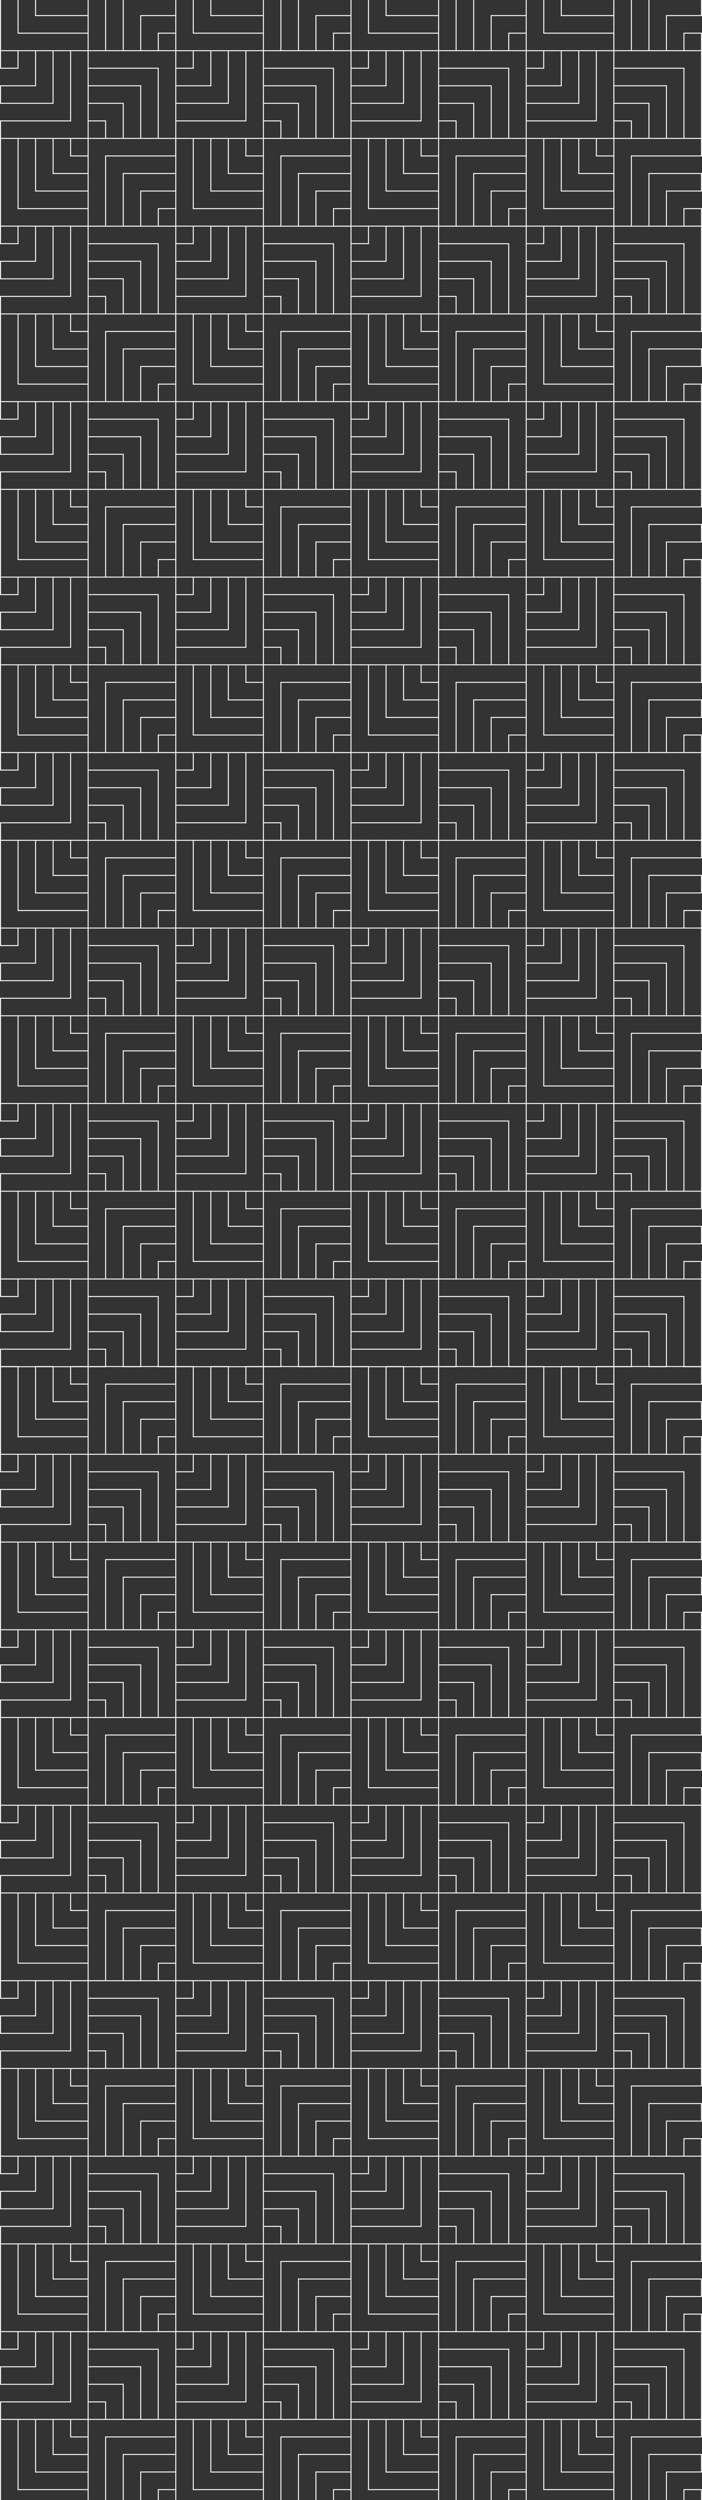 <svg width="1387" height="4933" viewBox="0 0 1387 4933" fill="none" xmlns="http://www.w3.org/2000/svg">
<rect x="0" y="0" width="1387" height="4933" fill="#333333" stroke="none"/>
<path d="M347.307 -592.448V-557.876H381.881V-592.448H347.307ZM347.307 -592.448V-765.536M347.307 -592.448H520.403M347.307 -592.448V-627.02H312.733V-592.448H347.307ZM347.307 -592.448V-419.361M347.307 -592.448H174.097M347.307 -419.361H520.403M347.307 -419.361V-453.933H485.83V-592.448H520.403M347.307 -419.361H312.619V-557.876H174.097V-592.448M347.307 -419.361V-246.273H520.403M347.307 -419.361H381.881V-280.845H520.403V-246.273M347.307 -419.361H174.097M347.307 -419.361H347.193V-384.675H208.67V-246.273H174.097M520.403 -419.361V-592.448M520.403 -419.361H554.977V-453.933H520.403V-419.361ZM520.403 -419.361H485.83V-384.789H520.403V-419.361ZM520.403 -419.361H693.5M520.403 -419.361V-246.273M520.403 -592.448V-627.02H381.881V-765.536H347.307M520.403 -592.448V-765.536M520.403 -592.448H554.977V-730.964H693.5V-765.536M520.403 -592.448H693.5M520.403 -592.448V-557.876H658.926V-419.361H693.5M520.403 -765.536H485.83V-730.964H520.403V-765.536ZM520.403 -765.536H693.5M520.403 -765.536H347.307M520.403 -765.536V-938.624M520.403 -765.536H554.977V-800.108H520.403V-765.536ZM347.307 -765.536V-800.108H485.83V-938.624H520.403M347.307 -765.536H174.097M347.307 -765.536H347.193V-730.964H208.67V-592.448H174.097M347.307 -765.536V-938.624M347.307 -765.536H312.619V-904.052H174.097V-938.624M693.5 -592.448V-627.02H658.926V-592.448H693.5ZM693.5 -592.448V-419.361M693.5 -592.448V-557.876H728.074V-592.448H693.5ZM693.5 -592.448V-765.536M693.5 -592.448H866.596M693.5 -765.536V-938.624M693.5 -765.536H658.926V-904.052H520.403V-938.624M693.5 -765.536H728.074V-627.02H866.596V-592.448M693.5 -765.536H866.596M693.5 -765.536V-800.108H832.023V-938.624H866.596M693.5 -419.361H866.596M693.5 -419.361V-453.933H832.023V-592.448H866.596M693.5 -419.361V-384.675H554.977V-246.273H520.403M693.5 -419.361V-246.273H866.596M693.5 -419.361H728.074V-280.845H866.596V-246.273M347.307 -1284.91V-1250.34H381.881V-1284.91H347.307ZM347.307 -1284.91V-1458M347.307 -1284.91H520.403M347.307 -1284.91V-1319.48H312.733V-1284.91H347.307ZM347.307 -1284.91V-1111.71M347.307 -1284.91H174.097M347.307 -1111.71H520.403M347.307 -1111.71V-1146.4H485.83V-1284.91H520.403M347.307 -1111.71V-938.624M347.307 -1111.71H381.881V-973.196H520.403V-938.624M347.307 -1111.71V-1111.82H312.619V-1250.34H174.097V-1284.91M347.307 -1111.71H174.097M347.307 -1111.71H347.193V-1077.14H208.67V-938.624H174.097M520.403 -1111.71V-1284.91M520.403 -1111.71H554.977V-1146.28H520.403V-1111.71ZM520.403 -1111.71H485.83V-1077.14H520.403V-1111.71ZM520.403 -1111.71H693.5M520.403 -1111.71V-938.624M520.403 -1284.91V-1319.48H381.881V-1458H347.307M520.403 -1284.91V-1458M520.403 -1284.91H554.977V-1423.31H693.5V-1458M520.403 -1284.91H693.5M520.403 -1284.91V-1250.34H658.926V-1111.82H693.5V-1111.71M520.403 -1458H485.83V-1423.43H520.403V-1458ZM520.403 -1458H693.5M347.307 -1458H174.097M347.307 -1458H347.193V-1423.31H208.67V-1284.91H174.097M693.5 -1284.91V-1319.48H658.926V-1284.91H693.5ZM693.5 -1284.91V-1111.71M693.5 -1284.91V-1250.34H728.074V-1284.91H693.5ZM693.5 -1284.91V-1458M693.5 -1284.91H866.596M693.5 -1458H728.074V-1319.48H866.596V-1284.91M693.5 -1111.71V-1077.14H554.977V-938.624H520.403M693.5 -1111.71H866.596M693.5 -1111.71V-1146.4H832.023V-1284.91H866.596M693.5 -1111.71V-938.624M693.5 -1111.71H728.074V-973.196H866.596V-938.624M347.307 -938.624V-904.052H381.881V-938.624H347.307ZM347.307 -938.624H520.403M347.307 -938.624V-973.196H312.733V-938.624H347.307ZM347.307 -938.624H174.097M520.403 -938.624H693.5M693.5 -938.624V-973.196H658.926V-938.624H693.5ZM693.5 -938.624V-904.052H728.074V-938.624H693.5ZM693.5 -938.624H866.596M1 -592.448V-557.876H35.574V-592.448H1ZM1 -592.448V-765.536M1 -592.448H174.097M1 -419.361H174.097M1 -419.361V-453.933H139.523V-592.448H174.097M1 -419.361V-246.273H174.097M1 -419.361H35.688V-280.845H174.097V-246.273M174.097 -419.361V-592.448M174.097 -419.361H208.67V-453.933H174.097V-419.361ZM174.097 -419.361H139.523V-384.789H174.097V-419.361ZM174.097 -419.361V-246.273M174.097 -592.448V-627.02H35.688V-765.536H1M174.097 -592.448V-765.536M174.097 -765.536H139.523V-730.964H174.097V-765.536ZM174.097 -765.536H1M174.097 -765.536V-938.624M174.097 -765.536H208.67V-800.108H174.097V-765.536ZM1 -765.536V-800.108H139.523V-938.624H174.097M1 -1284.91V-1250.34H35.574V-1284.91H1ZM1 -1284.91V-1458H35.688V-1319.48H174.097V-1284.91M1 -1284.91H174.097M1 -1111.71H174.097M1 -1111.71V-1146.4H139.523V-1284.91H174.097M1 -1111.71V-938.624M1 -1111.71H35.688V-973.196H174.097V-938.624M174.097 -1111.71V-1284.91M174.097 -1111.71H208.67V-1146.28H174.097V-1111.71ZM174.097 -1111.71H139.523V-1077.14H174.097V-1111.71ZM174.097 -1111.71V-938.624M174.097 -1284.91V-1458M174.097 -1458H139.523V-1423.43H174.097V-1458ZM1 -938.624V-904.052H35.574V-938.624H1ZM1 -938.624H174.097M1039.69 -592.448V-557.876H1074.27V-592.448H1039.69ZM1039.69 -592.448V-765.536M1039.69 -592.448H1212.79M1039.69 -592.448V-627.02H1005.12V-592.448H1039.69ZM1039.69 -592.448V-419.361M1039.69 -592.448H866.596M1039.69 -419.361H1212.79V-592.448M1039.69 -419.361V-453.933H1178.22V-592.448H1212.79M1039.69 -419.361H1005.12V-557.876H866.596V-592.448M1039.69 -419.361V-246.273H1212.79V-280.845H1074.38V-419.361H1039.69ZM1039.69 -419.361H866.596M1039.69 -419.361V-384.675H901.17V-246.273H866.596M1212.79 -592.448V-627.02H1074.38V-765.536H1039.69M1212.9 -765.536H1178.33V-730.964H1212.9V-765.536ZM1212.9 -765.536H1386M1212.9 -765.536V-592.448M1212.9 -765.536H1247.48V-800.108H1212.9V-765.536ZM1039.69 -765.536H1212.79V-938.624M1039.69 -765.536V-800.108H1178.22V-938.624H1212.79M1039.69 -765.536H866.596M1039.69 -765.536V-730.964H901.17V-592.448H866.596M1039.69 -765.536V-938.624M1039.69 -765.536H1005.12V-904.052H866.596V-938.624M1386 -592.448V-627.02H1351.31V-592.448H1386ZM1386 -592.448V-419.361M1386 -592.448H1212.9M1386 -765.536V-730.964H1247.48V-592.448H1212.9M1386 -765.536V-938.624M1386 -765.536H1351.31V-904.052H1212.9V-938.624M1212.9 -592.448V-557.876H1351.31V-419.361H1386M1212.9 -419.361H1247.48V-453.933H1212.9V-419.361ZM1212.9 -419.361H1178.33V-384.789H1212.9V-419.361ZM1212.9 -419.361H1386M1212.9 -419.361V-246.273H1247.48V-384.675H1386V-419.361M1039.69 -1284.91V-1250.34H1074.27V-1284.91H1039.69ZM1039.69 -1284.91V-1458M1039.69 -1284.91H1212.79M1039.69 -1284.91V-1319.48H1005.12V-1284.91H1039.69ZM1039.69 -1284.91V-1111.71M1039.69 -1284.91H866.596M1039.69 -1111.71H1212.79V-1284.91M1039.69 -1111.71V-1146.4H1178.22V-1284.91H1212.79M1039.69 -1111.71V-938.624M1039.69 -1111.71H1074.38V-973.196H1212.79V-938.624M1039.69 -1111.71V-1111.82H1005.12V-1250.34H866.596V-1284.91M1039.69 -1111.71H866.596M1039.69 -1111.71V-1077.14H901.17V-938.624H866.596M1212.79 -1284.91V-1319.48H1074.38V-1458H1039.69M1212.9 -1458H1178.33V-1423.43H1212.9V-1458ZM1212.9 -1458H1386V-1423.31H1247.48V-1284.91H1212.9M1212.9 -1458V-1284.91M1039.69 -1458H866.596M1039.69 -1458V-1423.31H901.17V-1284.91H866.596M1386 -1284.91V-1319.48H1351.31V-1284.91H1386ZM1386 -1284.91V-1111.71M1386 -1284.91H1212.9M1212.9 -1284.91V-1250.34H1351.31V-1111.82H1386V-1111.71M1212.9 -1111.71H1247.48V-1146.28H1212.9V-1111.71ZM1212.9 -1111.71H1178.33V-1077.14H1212.9V-1111.71ZM1212.9 -1111.71H1386M1212.9 -1111.71V-938.624M1386 -1111.71V-1077.14H1247.48V-938.624H1212.9M1039.69 -938.624V-904.052H1074.27V-938.624H1039.69ZM1039.69 -938.624H1212.79M1039.69 -938.624V-973.196H1005.12V-938.624H1039.69ZM1039.69 -938.624H866.596M1386 -938.624V-973.196H1351.31V-938.624H1386ZM1386 -938.624H1212.9M866.596 -419.361V-592.448M866.596 -419.361H901.17V-453.933H866.596V-419.361ZM866.596 -419.361H832.023V-384.789H866.596V-419.361ZM866.596 -419.361V-246.273M866.596 -592.448V-765.536M866.596 -765.536H832.023V-730.964H866.596V-765.536ZM866.596 -765.536V-938.624M866.596 -765.536H901.17V-800.108H866.596V-765.536ZM866.596 -1111.71V-1284.91M866.596 -1111.71H901.17V-1146.28H866.596V-1111.71ZM866.596 -1111.71H832.023V-1077.14H866.596V-1111.71ZM866.596 -1111.71V-938.624M866.596 -1284.91V-1458M866.596 -1458H832.023V-1423.43H866.596V-1458ZM347.307 446.191V480.763H381.881V446.191H347.307ZM347.307 446.191V273.103M347.307 446.191H520.403M347.307 446.191V411.619H312.733V446.191H347.307ZM347.307 619.392H520.403M347.307 619.392V584.82H485.83V446.305H520.403M347.307 619.392V446.305H174.097M347.307 619.392H312.619V480.877H174.097V446.305M347.307 619.392V792.48M347.307 619.392H381.881V757.908H520.403V792.48M347.307 619.392H174.097M347.307 619.392H347.193V653.964H208.67V792.48H174.097M520.403 619.392V446.305M520.403 619.392H554.977V584.82H520.403V619.392ZM520.403 619.392H485.83V653.964H520.403V619.392ZM520.403 619.392H693.5M520.403 619.392V792.48M520.403 446.305H693.5V619.392M520.403 446.305V480.877H658.926V619.392H693.5M520.403 273.103H485.83V307.676H520.403V273.103ZM520.403 273.103H693.5M520.403 273.103V446.191M520.403 273.103H347.307M520.403 273.103V100.016M520.403 273.103H554.977V238.531H520.403V273.103ZM347.307 273.103H381.881V411.619H520.403V446.191M347.307 273.103V238.531H485.83V100.016H520.403M347.307 273.103H174.097M347.307 273.103H347.193V307.676H208.67V446.191H174.097M347.307 273.103V100.016M347.307 273.103H312.619V134.588H174.097V100.016M520.403 446.191H554.977V307.676H693.5V273.103M693.5 446.191V411.619H658.926V446.191H693.5ZM693.5 446.191V480.763H728.074V446.191H693.5ZM693.5 446.191V273.103M693.5 446.191H866.596M693.5 273.103V100.016M693.5 273.103H658.926V134.588H520.403V100.016M693.5 273.103H728.074V411.619H866.596V446.191M693.5 273.103H866.596M693.5 273.103V238.531H832.023V100.016H866.596M693.5 619.392H866.596M693.5 619.392V584.82H832.023V446.305H866.596M693.5 619.392V653.964H554.977V792.48H520.403M693.5 619.392V792.48M693.5 619.392H728.074V757.908H866.596V792.48M347.307 -246.159V-211.587H381.881V-246.159H347.307ZM347.307 -246.159V-280.731H312.733V-246.159H347.307ZM347.307 -246.159V-73.072M347.307 -246.159H174.097M347.307 -73.072H520.403M347.307 -73.072V-107.758H485.83V-246.159H520.403M347.307 -73.072V100.016M347.307 -73.072H381.881V65.444H520.403V100.016M347.307 -73.072H312.619V-211.587H174.097V-246.159M347.307 -73.072H174.097M347.307 -73.072H347.193V-38.5H208.67V100.016H174.097M520.403 -73.072V-246.159M520.403 -73.072H554.977V-107.758H520.403V-73.072ZM520.403 -73.072H485.83V-38.5H520.403V-73.072ZM520.403 -73.072H693.5M520.403 -73.072V100.016M520.403 -246.159H693.5M520.403 -246.159V-211.587H658.926V-73.072H693.5M693.5 -246.159V-280.731H658.926V-246.159H693.5ZM693.5 -246.159V-73.072M693.5 -246.159V-211.587H728.074V-246.159H693.5ZM693.5 -73.072V-38.5H554.977V100.016H520.403M693.5 -73.072H866.596M693.5 -73.072V-107.758H832.023V-246.159H866.596M693.5 -73.072V100.016M693.5 -73.072H728.074V65.444H866.596V100.016M347.307 100.016V134.588H381.881V100.016H347.307ZM347.307 100.016H520.403M347.307 100.016V65.444H312.733V100.016H347.307ZM347.307 100.016H174.097M520.403 100.016H693.5M693.5 100.016V65.444H658.926V100.016H693.5ZM693.5 100.016V134.588H728.074V100.016H693.5ZM693.5 100.016H866.596M1 446.191V480.763H35.574V446.191H1ZM1 446.191V273.103M1 446.191H174.097M1 619.392H174.097M1 619.392V584.82H139.523V446.305H174.097M1 619.392V792.48M1 619.392H35.688V757.908H174.097V792.48M174.097 619.392V446.305M174.097 619.392H208.67V584.82H174.097V619.392ZM174.097 619.392H139.523V653.964H174.097V619.392ZM174.097 619.392V792.48M174.097 273.103H139.523V307.676H174.097V273.103ZM174.097 273.103V446.191M174.097 273.103H1M174.097 273.103V100.016M174.097 273.103H208.67V238.531H174.097V273.103ZM1 273.103H35.688V411.619H174.097V446.191M1 273.103V238.531H139.523V100.016H174.097M1 -73.072H174.097M1 -73.072V-107.758H139.523V-246.159H174.097M1 -73.072V100.016M1 -73.072H35.688V65.444H174.097V100.016M174.097 -73.072V-246.159M174.097 -73.072H208.67V-107.758H174.097V-73.072ZM174.097 -73.072H139.523V-38.5H174.097V-73.072ZM174.097 -73.072V100.016M1 100.016V134.588H35.574V100.016H1ZM1 100.016H174.097M1039.69 446.191V480.763H1074.27V446.191H1039.69ZM1039.69 446.191V273.103M1039.69 446.191H1212.79V411.619H1074.38V273.103H1039.69M1039.69 446.191V411.619H1005.12V446.191H1039.69ZM1039.69 619.392H1212.79V446.305H1178.22V584.82H1039.69V619.392ZM1039.69 619.392V446.305H866.596M1039.69 619.392H1005.12V480.877H866.596V446.305M1039.69 619.392V792.48M1039.69 619.392H1074.38V757.908H1212.79V792.48M1039.69 619.392H866.596M1039.69 619.392V653.964H901.17V792.48H866.596M1212.9 273.103H1178.33V307.676H1212.9V273.103ZM1212.9 273.103H1386M1212.9 273.103V446.191H1247.48V307.676H1386V273.103M1212.9 273.103H1247.48V238.531H1212.9V273.103ZM1039.69 273.103H1212.79V100.016M1039.69 273.103V238.531H1178.22V100.016H1212.79M1039.69 273.103H866.596M1039.69 273.103V307.676H901.17V446.191H866.596M1039.69 273.103V100.016M1039.69 273.103H1005.12V134.588H866.596V100.016M1386 273.103V100.016M1386 273.103H1351.31V134.588H1212.9V100.016M1212.9 619.392H1247.48V584.82H1212.9V619.392ZM1212.9 619.392H1178.33V653.964H1212.9V619.392ZM1212.9 619.392H1386M1212.9 619.392V792.48M1386 619.392V446.305H1212.9V480.877H1351.31V619.392H1386ZM1386 619.392V653.964H1247.48V792.48H1212.9M1039.69 -246.159V-211.587H1074.27V-246.159H1039.69ZM1039.69 -246.159V-280.731H1005.12V-246.159H1039.69ZM1039.69 -246.159V-73.072M1039.69 -246.159H866.596M1039.69 -73.072H1212.79V-246.159H1178.22V-107.758H1039.69V-73.072ZM1039.69 -73.072V100.016M1039.69 -73.072H1074.38V65.444H1212.79V100.016M1039.69 -73.072H1005.12V-211.587H866.596V-246.159M1039.69 -73.072H866.596M1039.69 -73.072V-38.5H901.17V100.016H866.596M1386 -246.159V-280.731H1351.31V-246.159H1386ZM1386 -246.159V-73.072M1386 -246.159H1212.9V-211.587H1351.31V-73.072H1386M1212.9 -73.072H1247.48V-107.758H1212.9V-73.072ZM1212.9 -73.072H1178.33V-38.5H1212.9V-73.072ZM1212.9 -73.072H1386M1212.9 -73.072V100.016M1386 -73.072V-38.5H1247.48V100.016H1212.9M1039.69 100.016V134.588H1074.27V100.016H1039.69ZM1039.69 100.016H1212.79M1039.69 100.016V65.444H1005.12V100.016H1039.69ZM1039.69 100.016H866.596M1386 100.016V65.444H1351.31V100.016H1386ZM1386 100.016H1212.9M866.596 619.392V446.305M866.596 619.392H901.17V584.82H866.596V619.392ZM866.596 619.392H832.023V653.964H866.596V619.392ZM866.596 619.392V792.48M866.596 273.103H832.023V307.676H866.596V273.103ZM866.596 273.103V446.191M866.596 273.103V100.016M866.596 273.103H901.17V238.531H866.596V273.103ZM866.596 -73.072V-246.159M866.596 -73.072H901.17V-107.758H866.596V-73.072ZM866.596 -73.072H832.023V-38.5H866.596V-73.072ZM866.596 -73.072V100.016M347.307 1484.83V1519.4H381.881V1484.83H347.307ZM347.307 1484.83V1311.74M347.307 1484.83H520.403M347.307 1484.83V1450.26H312.733V1484.83H347.307ZM347.307 1658.03H520.403M347.307 1658.03V1623.46H485.83V1484.94H520.403M347.307 1658.03V1484.94H174.097M347.307 1658.03H312.619V1519.52H174.097V1484.94M347.307 1658.03V1831.12M347.307 1658.03H381.881V1796.55H520.403V1831.12M347.307 1658.03H174.097M347.307 1658.03H347.193V1692.6H208.67V1831.12H174.097M520.403 1658.03V1484.94M520.403 1658.03H554.977V1623.46H520.403V1658.03ZM520.403 1658.03H485.83V1692.6H520.403V1658.03ZM520.403 1658.03H693.5M520.403 1658.03V1831.12M520.403 1484.94H693.5V1658.03M520.403 1484.94V1519.52H658.926V1658.03H693.5M520.403 1311.74H485.83V1346.31H520.403V1311.74ZM520.403 1311.74H693.5M520.403 1311.74V1484.83M520.403 1311.74H347.307M520.403 1311.74V1138.66M520.403 1311.74H554.977V1277.17H520.403V1311.74ZM347.307 1311.74H381.881V1450.26H520.403V1484.83M347.307 1311.74V1277.17H485.83V1138.66H520.403M347.307 1311.74H174.097M347.307 1311.74H347.193V1346.31H208.67V1484.83H174.097M347.307 1311.74V1138.66M347.307 1311.74H312.619V1173.23H174.097V1138.66M520.403 1484.83H554.977V1346.31H693.5V1311.74M693.5 1484.83V1450.26H658.926V1484.83H693.5ZM693.5 1484.83V1519.4H728.074V1484.83H693.5ZM693.5 1484.83V1311.74M693.5 1484.83H866.596M693.5 1311.74V1138.66M693.5 1311.74H658.926V1173.23H520.403V1138.66M693.5 1311.74H728.074V1450.26H866.596V1484.83M693.5 1311.74H866.596M693.5 1311.74V1277.17H832.023V1138.66H866.596M693.5 1658.03H866.596M693.5 1658.03V1623.46H832.023V1484.94H866.596M693.5 1658.03V1692.6H554.977V1831.12H520.403M693.5 1658.03V1831.12M693.5 1658.03H728.074V1796.55H866.596V1831.12M347.307 792.48V827.052H381.881V792.48H347.307ZM347.307 792.48H520.403M347.307 792.48V757.908H312.733V792.48H347.307ZM347.307 792.48V965.568M347.307 792.48H174.097M347.307 965.568H520.403M347.307 965.568V930.995H485.83V792.48H520.403M347.307 965.568V1138.66M347.307 965.568H381.881V1104.08H520.403V1138.66M347.307 965.568H312.619V827.052H174.097V792.48M347.307 965.568H174.097M347.307 965.568H347.193V1000.14H208.67V1138.66H174.097M520.403 965.568V792.48M520.403 965.568H554.977V930.995H520.403V965.568ZM520.403 965.568H485.83V1000.14H520.403V965.568ZM520.403 965.568H693.5M520.403 965.568V1138.66M520.403 792.48H693.5M520.403 792.48V827.052H658.926V965.568H693.5M693.5 792.48V757.908H658.926V792.48H693.5ZM693.5 792.48V965.568M693.5 792.48V827.052H728.074V792.48H693.5ZM693.5 792.48H866.596M693.5 965.568V1000.14H554.977V1138.66H520.403M693.5 965.568H866.596M693.5 965.568V930.995H832.023V792.48H866.596M693.5 965.568V1138.66M693.5 965.568H728.074V1104.08H866.596V1138.66M347.307 1138.66V1173.23H381.881V1138.66H347.307ZM347.307 1138.66H520.403M347.307 1138.66V1104.08H312.733V1138.66H347.307ZM347.307 1138.66H174.097M520.403 1138.66H693.5M693.5 1138.66V1104.08H658.926V1138.66H693.5ZM693.5 1138.66V1173.23H728.074V1138.66H693.5ZM693.5 1138.66H866.596M1 1484.83V1519.4H35.574V1484.83H1ZM1 1484.83H174.097M1 1484.83V1475V1311.74M1 1658.03H174.097M1 1658.03V1623.46H139.523V1484.94H174.097M1 1658.03V1831.12M1 1658.03H35.688V1796.55H174.097V1831.12M174.097 1658.03V1484.94M174.097 1658.03H208.67V1623.46H174.097V1658.03ZM174.097 1658.03H139.523V1692.6H174.097V1658.03ZM174.097 1658.03V1831.12M174.097 1311.74H139.523V1346.31H174.097V1311.74ZM174.097 1311.74V1484.83M174.097 1311.74H1M174.097 1311.74V1138.66M174.097 1311.74H208.67V1277.17H174.097V1311.74ZM1 1311.74H35.688V1450.26H174.097V1484.83M1 1311.74V1277.17H139.523V1138.66H174.097M1 792.48V827.052H35.574V792.48H1ZM1 792.48H174.097M1 965.568H174.097M1 965.568V930.995H139.523V792.48H174.097M1 965.568V1138.66M1 965.568H35.688V1104.08H174.097V1138.66M174.097 965.568V792.48M174.097 965.568H208.67V930.995H174.097V965.568ZM174.097 965.568H139.523V1000.14H174.097V965.568ZM174.097 965.568V1138.66M1 1138.66V1173.23H35.574V1138.66H1ZM1 1138.66H174.097M1039.69 1484.83V1519.4H1074.27V1484.83H1039.69ZM1039.69 1484.83V1311.74M1039.69 1484.83H1212.79V1450.26H1074.38V1311.74H1039.69M1039.69 1484.83V1450.26H1005.12V1484.83H1039.69ZM1039.69 1658.03H1212.79V1484.94H1178.22V1623.46H1039.69V1658.03ZM1039.69 1658.03V1484.94H866.596M1039.69 1658.03H1005.12V1519.52H866.596V1484.94M1039.69 1658.03V1831.12M1039.69 1658.03H1074.38V1796.55H1212.79V1831.12M1039.69 1658.03H866.596M1039.69 1658.03V1692.6H901.17V1831.12H866.596M1212.9 1311.74H1178.33V1346.31H1212.9V1311.74ZM1212.9 1311.74H1386M1212.9 1311.74V1484.83H1247.48V1346.31H1386V1311.74M1212.9 1311.74H1247.48V1277.17H1212.9V1311.74ZM1039.69 1311.74H1212.79V1138.66M1039.69 1311.74V1277.17H1178.22V1138.66H1212.79M1039.69 1311.74H866.596M1039.69 1311.74V1346.31H901.17V1484.83H866.596M1039.69 1311.74V1138.66M1039.69 1311.74H1005.12V1173.23H866.596V1138.66M1386 1311.74V1138.66M1386 1311.74H1351.31V1173.23H1212.9V1138.66M1212.9 1658.03H1247.48V1623.46H1212.9V1658.03ZM1212.9 1658.03H1178.33V1692.6H1212.9V1658.03ZM1212.9 1658.03H1386M1212.9 1658.03V1831.12M1386 1658.03V1484.94H1212.9V1519.52H1351.31V1658.03H1386ZM1386 1658.03V1692.6H1247.48V1831.12H1212.9M1039.69 792.48V827.052H1074.27V792.48H1039.69ZM1039.69 792.48H1212.79M1039.69 792.48V757.908H1005.12V792.48H1039.69ZM1039.69 792.48V965.568M1039.69 792.48H866.596M1039.69 965.568H1212.79V792.48M1039.69 965.568V930.995H1178.22V792.48H1212.79M1039.69 965.568V1138.66M1039.69 965.568H1074.38V1104.08H1212.79V1138.66M1039.69 965.568H1005.12V827.052H866.596V792.48M1039.69 965.568H866.596M1039.69 965.568V1000.14H901.17V1138.66H866.596M1386 792.48V757.908H1351.31V792.48H1386ZM1386 792.48V965.568M1386 792.48H1212.9M1212.9 792.48V827.052H1351.31V965.568H1386M1212.9 965.568H1247.48V930.995H1212.9V965.568ZM1212.9 965.568H1178.33V1000.14H1212.9V965.568ZM1212.9 965.568H1386M1212.9 965.568V1138.66M1386 965.568V1000.14H1247.48V1138.66H1212.9M1039.69 1138.66V1173.23H1074.27V1138.66H1039.69ZM1039.69 1138.66H1212.79M1039.69 1138.66V1104.08H1005.12V1138.66H1039.69ZM1039.69 1138.66H866.596M1386 1138.66V1104.08H1351.31V1138.66H1386ZM1386 1138.66H1212.9M866.596 1658.03V1484.94M866.596 1658.03H901.17V1623.46H866.596V1658.03ZM866.596 1658.03H832.023V1692.6H866.596V1658.03ZM866.596 1658.03V1831.12M866.596 1311.74H832.023V1346.31H866.596V1311.74ZM866.596 1311.74V1484.83M866.596 1311.74V1138.66M866.596 1311.74H901.17V1277.17H866.596V1311.74ZM866.596 965.568V792.48M866.596 965.568H901.17V930.995H866.596V965.568ZM866.596 965.568H832.023V1000.14H866.596V965.568ZM866.596 965.568V1138.66M347.307 2523.58V2558.16H381.881V2523.58H347.307ZM347.307 2523.58V2489.01H312.733V2523.58H347.307ZM347.307 2523.58V2696.67M347.307 2523.58H174.097M347.307 2696.67H520.403M347.307 2696.67V2662.1H485.83V2523.58H520.403M347.307 2696.67H312.619V2558.16H174.097V2523.58M520.403 2696.67V2523.58M520.403 2696.67H554.977V2662.1H520.403V2696.67ZM520.403 2523.58H693.5M520.403 2523.58V2558.16H658.926V2696.67H693.5M520.403 2350.38H485.83V2384.95H520.403V2350.38ZM520.403 2350.38H693.5M520.403 2350.38V2523.47M520.403 2350.38H347.307M520.403 2350.38V2177.29M520.403 2350.38H554.977V2315.81H520.403V2350.38ZM347.307 2350.38V2523.47H520.403M347.307 2350.38H381.881V2488.9H520.403V2523.47M347.307 2350.38V2315.81H485.83V2177.29H520.403M347.307 2350.38H174.097M347.307 2350.38H347.193V2385.07H208.67V2523.47H174.097M347.307 2350.38V2177.29M347.307 2350.38H312.619V2211.87H174.097V2177.29M520.403 2523.47H554.977V2385.07H693.5V2350.38M693.5 2523.58V2489.01H658.926V2523.58H693.5ZM693.5 2523.58V2696.67M693.5 2523.58V2558.16H728.074V2523.58H693.5ZM693.5 2350.38V2177.29M693.5 2350.38H658.926V2211.87H520.403V2177.29M693.5 2350.38V2523.47H866.596M693.5 2350.38H728.074V2488.9H866.596V2523.47M693.5 2350.38H866.596M693.5 2350.38V2315.81H832.023V2177.29H866.596M693.5 2696.67H866.596M693.5 2696.67V2662.1H832.023V2523.58H866.596M347.307 1831.12V1865.69H381.881V1831.12H347.307ZM347.307 1831.12H520.403M347.307 1831.12V1796.55H312.733V1831.12H347.307ZM347.307 1831.12V2004.21M347.307 1831.12H174.097M347.307 2004.21H520.403M347.307 2004.21V1969.63H485.83V1831.12H520.403M347.307 2004.21V2177.29M347.307 2004.21H381.881V2142.72H520.403V2177.29M347.307 2004.21H312.619V1865.69H174.097V1831.12M347.307 2004.21H174.097M347.307 2004.21H347.193V2038.78H208.67V2177.29H174.097M520.403 2004.21V1831.12M520.403 2004.21H554.977V1969.63H520.403V2004.21ZM520.403 2004.21H485.83V2038.78H520.403V2004.21ZM520.403 2004.21H693.5M520.403 2004.21V2177.29M520.403 1831.12H693.5M520.403 1831.12V1865.69H658.926V2004.21H693.5M693.5 1831.12V1796.55H658.926V1831.12H693.5ZM693.5 1831.12V2004.21M693.5 1831.12V1865.69H728.074V1831.12H693.5ZM693.5 1831.12H866.596M693.5 2004.21V2038.78H554.977V2177.29H520.403M693.5 2004.21H866.596M693.5 2004.21V1969.63H832.023V1831.12H866.596M693.5 2004.21V2177.29M693.5 2004.21H728.074V2142.72H866.596V2177.29M347.307 2177.29V2211.87H381.881V2177.29H347.307ZM347.307 2177.29H520.403M347.307 2177.29V2142.72H312.733V2177.29H347.307ZM347.307 2177.29H174.097M520.403 2177.29H693.5M693.5 2177.29V2142.72H658.926V2177.29H693.5ZM693.5 2177.29V2211.87H728.074V2177.29H693.5ZM693.5 2177.29H866.596M174.097 2696.67H1V2662.1H139.523V2523.58H174.097M174.097 2696.67V2523.58M174.097 2696.67H208.67V2662.1H174.097V2696.67ZM174.097 2350.38H139.523V2384.95H174.097V2350.38ZM174.097 2350.38V2523.47M174.097 2350.38H1M174.097 2350.38V2177.29M174.097 2350.38H208.67V2315.81H174.097V2350.38ZM1 2350.38V2523.47H174.097M1 2350.38H35.688V2488.9H174.097V2523.47M1 2350.38V2315.81H139.523V2177.29H174.097M1 1831.12V1865.69H35.574V1831.12H1ZM1 1831.12H174.097M1 2004.21H174.097M1 2004.21V1969.63H139.523V1831.12H174.097M1 2004.21V2177.29M1 2004.21H35.688V2142.72H174.097V2177.29M174.097 2004.21V1831.12M174.097 2004.21H208.67V1969.63H174.097V2004.21ZM174.097 2004.21H139.523V2038.78H174.097V2004.21ZM174.097 2004.21V2177.29M1 2177.29V2211.87H35.574V2177.29H1ZM1 2177.29H174.097M1039.69 2523.58V2558.16H1074.27V2523.58H1039.69ZM1039.69 2523.58V2489.01H1005.12V2523.58H1039.69ZM1039.69 2523.58V2696.67M1039.69 2523.58H866.596M1039.69 2696.67H1212.79V2523.58H1178.22V2662.1H1039.69V2696.67ZM1039.69 2696.67H1005.12V2558.16H866.596V2523.58M1212.9 2350.38H1178.33V2384.95H1212.9V2350.38ZM1212.9 2350.38H1386M1212.9 2350.38V2523.47H1247.48V2385.07H1386V2350.38M1212.9 2350.38H1247.48V2315.81H1212.9V2350.38ZM1039.69 2350.38V2523.47H1212.79V2488.9H1074.38V2350.38H1039.69ZM1039.69 2350.38H1212.79V2177.29M1039.69 2350.38V2315.81H1178.22V2177.29H1212.79M1039.69 2350.38H866.596M1039.69 2350.38V2385.07H901.17V2523.47H866.596M1039.69 2350.38V2177.29M1039.69 2350.38H1005.12V2211.87H866.596V2177.29M1386 2523.58V2489.01H1351.31V2523.58H1386ZM1386 2523.58V2696.67H1351.31V2558.16H1212.9V2523.58H1386ZM1386 2350.38V2177.29M1386 2350.38H1351.31V2211.87H1212.9V2177.29M1039.69 1831.12V1865.69H1074.27V1831.12H1039.69ZM1039.69 1831.12H1212.79M1039.69 1831.12V1796.55H1005.12V1831.12H1039.69ZM1039.69 1831.12V2004.21M1039.69 1831.12H866.596M1039.69 2004.21H1212.79V1831.12M1039.69 2004.21V1969.63H1178.22V1831.12H1212.79M1039.69 2004.21V2177.29M1039.69 2004.21H1074.38V2142.72H1212.79V2177.29M1039.69 2004.21H1005.12V1865.69H866.596V1831.12M1039.69 2004.21H866.596M1039.69 2004.21V2038.78H901.17V2177.29H866.596M1386 1831.12V1796.55H1351.31V1831.12H1386ZM1386 1831.12V2004.21M1386 1831.12H1212.9M1212.9 1831.12V1865.69H1351.31V2004.21H1386M1212.9 2004.21H1247.48V1969.63H1212.9V2004.21ZM1212.9 2004.21H1178.33V2038.78H1212.9V2004.21ZM1212.9 2004.21H1386M1212.9 2004.21V2177.29M1386 2004.21V2038.78H1247.48V2177.29H1212.9M1039.69 2177.29V2211.87H1074.27V2177.29H1039.69ZM1039.69 2177.29H1212.79M1039.69 2177.29V2142.72H1005.12V2177.29H1039.69ZM1039.69 2177.29H866.596M1386 2177.29V2142.72H1351.31V2177.29H1386ZM1386 2177.29H1212.9M866.596 2696.67V2523.58M866.596 2696.67H901.17V2662.1H866.596V2696.67ZM866.596 2350.38H832.023V2384.95H866.596V2350.38ZM866.596 2350.38V2523.47M866.596 2350.38V2177.29M866.596 2350.38H901.17V2315.81H866.596V2350.38ZM866.596 2004.21V1831.12M866.596 2004.21H901.17V1969.63H866.596V2004.21ZM866.596 2004.21H832.023V2038.78H866.596V2004.21ZM866.596 2004.21V2177.29M347.307 3561.88V3596.45H381.881V3561.88H347.307ZM347.307 3561.88V3388.79M347.307 3561.88H520.403M347.307 3561.88V3527.31H312.733V3561.88H347.307ZM347.307 3561.88V3734.97M347.307 3561.88H174.097M347.307 3734.97H520.403M347.307 3734.97V3700.4H485.83V3561.88H520.403M347.307 3734.97H312.619V3596.45H174.097V3561.88M347.307 3734.97V3908.06H520.403M347.307 3734.97H381.881V3873.48H520.403V3908.06M347.307 3734.97H174.097M347.307 3734.97H347.193V3769.65H208.67V3908.06H174.097M520.403 3734.97V3561.88M520.403 3734.97H554.977V3700.4H520.403V3734.97ZM520.403 3734.97H485.83V3769.54H520.403V3734.97ZM520.403 3734.97H693.5M520.403 3734.97V3908.06M520.403 3561.88V3527.31H381.881V3388.79H347.307M520.403 3561.88V3388.79M520.403 3561.88H554.977V3423.37H693.5V3388.79M520.403 3561.88H693.5M520.403 3561.88V3596.45H658.926V3734.97H693.5M520.403 3388.79H485.83V3423.37H520.403V3388.79ZM520.403 3388.79H693.5M520.403 3388.79H347.307M520.403 3388.79V3215.71M520.403 3388.79H554.977V3354.22H520.403V3388.79ZM347.307 3388.79V3354.22H485.83V3215.71H520.403M347.307 3388.79H174.097M347.307 3388.79H347.193V3423.37H208.67V3561.88H174.097M347.307 3388.79V3215.71M347.307 3388.79H312.619V3250.28H174.097V3215.71M693.5 3561.88V3527.31H658.926V3561.88H693.5ZM693.5 3561.88V3734.97M693.5 3561.88V3596.45H728.074V3561.88H693.5ZM693.5 3561.88V3388.79M693.5 3561.88H866.596M693.5 3388.79V3215.71M693.5 3388.79H658.926V3250.28H520.403V3215.71M693.5 3388.79H728.074V3527.31H866.596V3561.88M693.5 3388.79H866.596M693.5 3388.79V3354.22H832.023V3215.71H866.596M693.5 3734.97H866.596M693.5 3734.97V3700.4H832.023V3561.88H866.596M693.5 3734.97V3769.65H554.977V3908.06H520.403M693.5 3734.97V3908.06H866.596M693.5 3734.97H728.074V3873.48H866.596V3908.06M347.307 2869.42V2903.99H381.881V2869.42H347.307ZM347.307 2869.42V2696.33M347.307 2869.42H520.403M347.307 2869.42V2834.85H312.733V2869.42H347.307ZM347.307 2869.42V3042.62M347.307 2869.42H174.097M347.307 3042.62H520.403M347.307 3042.62V3007.93H485.83V2869.42H520.403M347.307 3042.62V3215.71M347.307 3042.62H381.881V3181.13H520.403V3215.71M347.307 3042.62V3042.5H312.619V2903.99H174.097V2869.42M347.307 3042.62H174.097M347.307 3042.62H347.193V3077.19H208.67V3215.71H174.097M520.403 3042.62V2869.42M520.403 3042.62H554.977V3008.05H520.403V3042.62ZM520.403 3042.62H485.83V3077.19H520.403V3042.62ZM520.403 3042.62H693.5M520.403 3042.62V3215.71M520.403 2869.42V2834.85H381.881V2696.33H347.307M520.403 2869.42V2696.33M520.403 2869.42H554.977V2731.02H693.5V2696.33M520.403 2869.42H693.5M520.403 2869.42V2903.99H658.926V3042.5H693.5V3042.62M520.403 2696.33H485.83V2730.9H520.403V2696.33ZM520.403 2696.33H693.5M347.307 2696.33H174.097M347.307 2696.33H347.193V2731.02H208.67V2869.42H174.097M693.5 2869.42V2834.85H658.926V2869.42H693.5ZM693.5 2869.42V3042.62M693.5 2869.42V2903.99H728.074V2869.42H693.5ZM693.5 2869.42V2696.33M693.5 2869.42H866.596M693.5 2696.33H728.074V2834.85H866.596V2869.42M693.5 3042.62V3077.19H554.977V3215.71H520.403M693.5 3042.62H866.596M693.5 3042.62V3007.93H832.023V2869.42H866.596M693.5 3042.62V3215.71M693.5 3042.62H728.074V3181.13H866.596V3215.71M347.307 3215.71V3250.28H381.881V3215.71H347.307ZM347.307 3215.71H520.403M347.307 3215.71V3181.13H312.733V3215.71H347.307ZM347.307 3215.71H174.097M520.403 3215.71H693.5M693.5 3215.71V3181.13H658.926V3215.71H693.5ZM693.5 3215.71V3250.28H728.074V3215.71H693.5ZM693.5 3215.71H866.596M1 3561.88V3596.45H35.574V3561.88H1ZM1 3561.88V3388.79M1 3561.88H174.097M1 3734.97H174.097M1 3734.97V3700.4H139.523V3561.88H174.097M1 3734.97V3908.06H174.097M1 3734.97H35.688V3873.48H174.097V3908.06M174.097 3734.97V3561.88M174.097 3734.97H208.67V3700.4H174.097V3734.97ZM174.097 3734.97H139.523V3769.54H174.097V3734.97ZM174.097 3734.97V3908.06M174.097 3561.88V3527.31H35.688V3388.79H1M174.097 3561.88V3388.79M174.097 3388.79H139.523V3423.37H174.097V3388.79ZM174.097 3388.79H1M174.097 3388.79V3215.71M174.097 3388.79H208.67V3354.22H174.097V3388.79ZM1 3388.79V3354.22H139.523V3215.71H174.097M1 2869.42V2903.99H35.574V2869.42H1ZM1 2869.42V2696.33H35.688V2834.85H174.097V2869.42M1 2869.42H174.097M1 3042.62H174.097M1 3042.62V3007.93H139.523V2869.42H174.097M1 3042.62V3215.71M1 3042.62H35.688V3181.13H174.097V3215.71M174.097 3042.62V2869.42M174.097 3042.62H208.67V3008.05H174.097V3042.62ZM174.097 3042.62H139.523V3077.19H174.097V3042.62ZM174.097 3042.62V3215.71M174.097 2869.42V2696.33M174.097 2696.33H139.523V2730.9H174.097V2696.33ZM1 3215.71V3250.28H35.574V3215.71H1ZM1 3215.71H174.097M1039.69 3561.88V3596.45H1074.27V3561.88H1039.69ZM1039.69 3561.88V3388.79M1039.69 3561.88H1212.79M1039.69 3561.88V3527.31H1005.12V3561.88H1039.69ZM1039.69 3561.88V3734.97M1039.69 3561.88H866.596M1039.69 3734.97H1212.79V3561.88M1039.69 3734.97V3700.4H1178.22V3561.88H1212.79M1039.69 3734.97H1005.12V3596.45H866.596V3561.88M1039.69 3734.97V3908.06H1212.79V3873.48H1074.38V3734.97H1039.69ZM1039.69 3734.97H866.596M1039.69 3734.97V3769.65H901.17V3908.06H866.596M1212.79 3561.88V3527.31H1074.38V3388.79H1039.69M1212.9 3388.79H1178.33V3423.37H1212.9V3388.79ZM1212.9 3388.79H1386M1212.9 3388.79V3561.88M1212.9 3388.79H1247.48V3354.22H1212.9V3388.79ZM1039.69 3388.79H1212.79V3215.71M1039.69 3388.79V3354.22H1178.22V3215.71H1212.79M1039.69 3388.79H866.596M1039.69 3388.79V3423.37H901.17V3561.88H866.596M1039.69 3388.79V3215.71M1039.69 3388.79H1005.12V3250.28H866.596V3215.71M1386 3561.88V3527.31H1351.31V3561.88H1386ZM1386 3561.88V3734.97M1386 3561.88H1212.9M1386 3388.79V3423.37H1247.48V3561.88H1212.9M1386 3388.79V3215.71M1386 3388.79H1351.31V3250.28H1212.9V3215.71M1212.9 3561.88V3596.45H1351.31V3734.97H1386M1212.9 3734.97H1247.48V3700.4H1212.9V3734.97ZM1212.9 3734.97H1178.33V3769.54H1212.9V3734.97ZM1212.9 3734.97H1386M1212.9 3734.97V3908.06H1247.48V3769.65H1386V3734.97M1039.69 2869.42V2903.99H1074.27V2869.42H1039.69ZM1039.69 2869.42V2696.33M1039.69 2869.42H1212.79M1039.69 2869.42V2834.85H1005.12V2869.42H1039.69ZM1039.69 2869.42V3042.62M1039.69 2869.42H866.596M1039.69 3042.62H1212.79V2869.42M1039.69 3042.62V3007.93H1178.22V2869.42H1212.79M1039.69 3042.62V3215.71M1039.69 3042.62H1074.38V3181.13H1212.79V3215.71M1039.69 3042.62V3042.5H1005.12V2903.99H866.596V2869.42M1039.69 3042.62H866.596M1039.69 3042.62V3077.19H901.17V3215.71H866.596M1212.79 2869.42V2834.85H1074.38V2696.33H1039.69M1212.9 2696.33H1178.33V2730.9H1212.9V2696.33ZM1212.9 2696.33H1386V2731.02H1247.48V2869.42H1212.9M1212.9 2696.33V2869.42M1039.69 2696.33H866.596M1039.69 2696.33V2731.02H901.17V2869.42H866.596M1386 2869.42V2834.85H1351.31V2869.42H1386ZM1386 2869.42V3042.62M1386 2869.42H1212.9M1212.9 2869.42V2903.99H1351.31V3042.5H1386V3042.62M1212.9 3042.62H1247.48V3008.05H1212.9V3042.62ZM1212.9 3042.62H1178.33V3077.19H1212.9V3042.62ZM1212.9 3042.62H1386M1212.9 3042.62V3215.71M1386 3042.62V3077.19H1247.48V3215.71H1212.9M1039.69 3215.71V3250.28H1074.27V3215.71H1039.69ZM1039.69 3215.71H1212.79M1039.69 3215.71V3181.13H1005.12V3215.71H1039.69ZM1039.69 3215.71H866.596M1386 3215.71V3181.13H1351.31V3215.71H1386ZM1386 3215.71H1212.9M866.596 3734.97V3561.88M866.596 3734.97H901.17V3700.4H866.596V3734.97ZM866.596 3734.97H832.023V3769.54H866.596V3734.97ZM866.596 3734.97V3908.06M866.596 3561.88V3388.79M866.596 3388.79H832.023V3423.37H866.596V3388.79ZM866.596 3388.79V3215.71M866.596 3388.79H901.17V3354.22H866.596V3388.79ZM866.596 3042.62V2869.42M866.596 3042.62H901.17V3008.05H866.596V3042.62ZM866.596 3042.62H832.023V3077.19H866.596V3042.62ZM866.596 3042.62V3215.71M866.596 2869.42V2696.33M866.596 2696.33H832.023V2730.9H866.596V2696.33ZM347.307 4600.52V4635.09H381.881V4600.52H347.307ZM347.307 4600.52V4427.43M347.307 4600.52H520.403M347.307 4600.52V4565.95H312.733V4600.52H347.307ZM347.307 4773.72H520.403M347.307 4773.72V4739.15H485.83V4600.63H520.403M347.307 4773.72V4600.63H174.097M347.307 4773.72H312.619V4635.21H174.097V4600.63M347.307 4773.72V4946.81M347.307 4773.72H381.881V4912.24H520.403V4946.81M347.307 4773.72H174.097M347.307 4773.72H347.193V4808.29H208.67V4946.81H174.097M520.403 4773.72V4600.63M520.403 4773.72H554.977V4739.15H520.403V4773.72ZM520.403 4773.72H485.83V4808.29H520.403V4773.72ZM520.403 4773.72H693.5M520.403 4773.72V4946.81M520.403 4600.63H693.5V4773.72M520.403 4600.63V4635.21H658.926V4773.72H693.5M520.403 4427.43H485.83V4462.01H520.403V4427.43ZM520.403 4427.43H693.5M520.403 4427.43V4600.52M520.403 4427.43H347.307M520.403 4427.43V4254.35M520.403 4427.43H554.977V4392.86H520.403V4427.43ZM347.307 4427.43H381.881V4565.95H520.403V4600.52M347.307 4427.43V4392.86H485.83V4254.35H520.403M347.307 4427.43H174.097M347.307 4427.43H347.193V4462.01H208.67V4600.52H174.097M347.307 4427.43V4254.35M347.307 4427.43H312.619V4288.92H174.097V4254.35M520.403 4600.52H554.977V4462.01H693.5V4427.43M693.5 4600.52V4565.95H658.926V4600.52H693.5ZM693.5 4600.52V4635.09H728.074V4600.52H693.5ZM693.5 4600.52V4427.43M693.5 4600.52H866.596M693.5 4427.43V4254.35M693.5 4427.43H658.926V4288.92H520.403V4254.35M693.5 4427.43H728.074V4565.95H866.596V4600.52M693.5 4427.43H866.596M693.5 4427.43V4392.86H832.023V4254.35H866.596M693.5 4773.72H866.596M693.5 4773.72V4739.15H832.023V4600.63H866.596M693.5 4773.72V4808.29H554.977V4946.81H520.403M693.5 4773.72V4946.81M693.5 4773.72H728.074V4912.24H866.596V4946.81M347.307 3908.17V3942.74H381.881V3908.17H347.307ZM347.307 3908.17V3873.6H312.733V3908.17H347.307ZM347.307 3908.17V4081.26M347.307 3908.17H174.097M347.307 4081.26H520.403M347.307 4081.26V4046.57H485.83V3908.17H520.403M347.307 4081.26V4254.35M347.307 4081.26H381.881V4219.77H520.403V4254.35M347.307 4081.26H312.619V3942.74H174.097V3908.17M347.307 4081.26H174.097M347.307 4081.26H347.193V4115.83H208.67V4254.35H174.097M520.403 4081.26V3908.17M520.403 4081.26H554.977V4046.57H520.403V4081.26ZM520.403 4081.26H485.83V4115.83H520.403V4081.26ZM520.403 4081.26H693.5M520.403 4081.26V4254.35M520.403 3908.17H693.5M520.403 3908.17V3942.74H658.926V4081.26H693.5M693.5 3908.17V3873.6H658.926V3908.17H693.5ZM693.5 3908.17V4081.26M693.5 3908.17V3942.74H728.074V3908.17H693.5ZM693.5 4081.26V4115.83H554.977V4254.35H520.403M693.5 4081.26H866.596M693.5 4081.26V4046.57H832.023V3908.17H866.596M693.5 4081.26V4254.35M693.5 4081.26H728.074V4219.77H866.596V4254.35M347.307 4254.35V4288.92H381.881V4254.35H347.307ZM347.307 4254.35H520.403M347.307 4254.35V4219.77H312.733V4254.35H347.307ZM347.307 4254.35H174.097M520.403 4254.35H693.5M693.5 4254.35V4219.77H658.926V4254.35H693.5ZM693.5 4254.35V4288.92H728.074V4254.35H693.5ZM693.5 4254.35H866.596M1 4600.52V4635.09H35.574V4600.52H1ZM1 4600.52V4427.43M1 4600.52H174.097M1 4773.72H174.097M1 4773.72V4739.15H139.523V4600.63H174.097M1 4773.72V4946.81M1 4773.72H35.688V4912.24H174.097V4946.81M174.097 4773.72V4600.63M174.097 4773.72H208.67V4739.15H174.097V4773.72ZM174.097 4773.72H139.523V4808.29H174.097V4773.72ZM174.097 4773.72V4946.81M174.097 4427.43H139.523V4462.01H174.097V4427.43ZM174.097 4427.43V4600.52M174.097 4427.43H1M174.097 4427.43V4254.35M174.097 4427.43H208.67V4392.86H174.097V4427.43ZM1 4427.43H35.688V4565.95H174.097V4600.52M1 4427.43V4392.86H139.523V4254.35H174.097M1 4081.26H174.097M1 4081.26V4046.57H139.523V3908.17H174.097M1 4081.26V4254.35M1 4081.26H35.688V4219.77H174.097V4254.35M174.097 4081.26V3908.17M174.097 4081.26H208.67V4046.57H174.097V4081.26ZM174.097 4081.26H139.523V4115.83H174.097V4081.26ZM174.097 4081.26V4254.35M1 4254.35V4288.92H35.574V4254.35H1ZM1 4254.35H174.097M1039.69 4600.52V4635.09H1074.27V4600.52H1039.69ZM1039.69 4600.52V4427.43M1039.69 4600.52H1212.79V4565.95H1074.38V4427.43H1039.69M1039.69 4600.52V4565.95H1005.12V4600.52H1039.69ZM1039.69 4773.72H1212.79V4600.63H1178.22V4739.15H1039.69V4773.72ZM1039.69 4773.72V4600.63H866.596M1039.69 4773.72H1005.12V4635.21H866.596V4600.63M1039.69 4773.72V4946.81M1039.69 4773.72H1074.38V4912.24H1212.79V4946.81M1039.69 4773.72H866.596M1039.69 4773.72V4808.29H901.17V4946.81H866.596M1212.9 4427.43H1178.33V4462.01H1212.9V4427.43ZM1212.9 4427.43H1386M1212.9 4427.43V4600.52H1247.48V4462.01H1386V4427.43M1212.9 4427.43H1247.48V4392.86H1212.9V4427.43ZM1039.69 4427.43H1212.79V4254.35M1039.69 4427.43V4392.86H1178.22V4254.35H1212.79M1039.69 4427.43H866.596M1039.69 4427.43V4462.01H901.17V4600.52H866.596M1039.69 4427.43V4254.35M1039.69 4427.43H1005.12V4288.92H866.596V4254.35M1386 4427.43V4254.35M1386 4427.43H1351.31V4288.92H1212.9V4254.35M1212.9 4773.72H1247.48V4739.15H1212.9V4773.72ZM1212.9 4773.72H1178.33V4808.29H1212.9V4773.72ZM1212.9 4773.72H1386M1212.9 4773.72V4946.81M1386 4773.72V4600.63H1212.9V4635.21H1351.31V4773.72H1386ZM1386 4773.72V4808.29H1247.48V4946.81H1212.9M1039.69 3908.17V3942.74H1074.27V3908.17H1039.69ZM1039.69 3908.17V3873.6H1005.12V3908.17H1039.69ZM1039.69 3908.17V4081.26M1039.69 3908.17H866.596M1039.69 4081.26H1212.79V3908.17H1178.22V4046.57H1039.69V4081.26ZM1039.69 4081.26V4254.35M1039.69 4081.26H1074.38V4219.77H1212.79V4254.35M1039.69 4081.26H1005.12V3942.74H866.596V3908.17M1039.69 4081.26H866.596M1039.69 4081.26V4115.83H901.17V4254.35H866.596M1386 3908.17V3873.6H1351.31V3908.17H1386ZM1386 3908.17V4081.26M1386 3908.17H1212.9V3942.74H1351.31V4081.26H1386M1212.9 4081.26H1247.48V4046.57H1212.9V4081.26ZM1212.9 4081.26H1178.33V4115.83H1212.9V4081.26ZM1212.9 4081.26H1386M1212.9 4081.26V4254.35M1386 4081.26V4115.83H1247.48V4254.35H1212.9M1039.69 4254.35V4288.92H1074.27V4254.35H1039.69ZM1039.69 4254.35H1212.79M1039.69 4254.35V4219.77H1005.12V4254.35H1039.69ZM1039.69 4254.35H866.596M1386 4254.35V4219.77H1351.31V4254.35H1386ZM1386 4254.35H1212.9M866.596 4773.72V4600.63M866.596 4773.72H901.17V4739.15H866.596V4773.72ZM866.596 4773.72H832.023V4808.29H866.596V4773.72ZM866.596 4773.72V4946.81M866.596 4427.43H832.023V4462.01H866.596V4427.43ZM866.596 4427.43V4600.52M866.596 4427.43V4254.35M866.596 4427.43H901.17V4392.86H866.596V4427.43ZM866.596 4081.26V3908.17M866.596 4081.26H901.17V4046.57H866.596V4081.26ZM866.596 4081.26H832.023V4115.83H866.596V4081.26ZM866.596 4081.26V4254.35M347.307 5639.16V5673.73H381.881V5639.16H347.307ZM347.307 5639.16V5466.07M347.307 5639.16H520.403M347.307 5639.16V5604.59H312.733V5639.16H347.307ZM347.307 5812.36H520.403M347.307 5812.36V5777.79H485.83V5639.27H520.403M347.307 5812.36V5639.27H174.097M347.307 5812.36H312.619V5673.85H174.097V5639.27M347.307 5812.36V5985.45M347.307 5812.36H381.881V5950.88H520.403V5985.45M347.307 5812.36H174.097M347.307 5812.36H347.193V5846.93H208.67V5985.45H174.097M520.403 5812.36V5639.27M520.403 5812.36H554.977V5777.79H520.403V5812.36ZM520.403 5812.36H485.83V5846.93H520.403V5812.36ZM520.403 5812.36H693.5M520.403 5812.36V5985.45M520.403 5639.27H693.5V5812.36M520.403 5639.27V5673.85H658.926V5812.36H693.5M520.403 5466.07H485.83V5500.64H520.403V5466.07ZM520.403 5466.07H693.5M520.403 5466.07V5639.16M520.403 5466.07H347.307M520.403 5466.07V5292.98M520.403 5466.07H554.977V5431.5H520.403V5466.07ZM347.307 5466.07H381.881V5604.59H520.403V5639.16M347.307 5466.07V5431.5H485.83V5292.98H520.403M347.307 5466.07H174.097M347.307 5466.07H347.193V5500.64H208.67V5639.16H174.097M347.307 5466.07V5292.98M347.307 5466.07H312.619V5327.56H174.097V5292.98M520.403 5639.16H554.977V5500.64H693.5V5466.07M693.5 5639.16V5604.59H658.926V5639.16H693.5ZM693.5 5639.16V5673.73H728.074V5639.16H693.5ZM693.5 5639.16V5466.07M693.5 5639.16H866.596M693.5 5466.07V5292.98M693.5 5466.07H658.926V5327.56H520.403V5292.98M693.5 5466.07H728.074V5604.59H866.596V5639.16M693.5 5466.07H866.596M693.5 5466.07V5431.5H832.023V5292.98H866.596M693.5 5812.36H866.596M693.5 5812.36V5777.79H832.023V5639.27H866.596M693.5 5812.36V5846.93H554.977V5985.45H520.403M693.5 5812.36V5985.45M693.5 5812.36H728.074V5950.88H866.596V5985.45M347.307 4946.81V4981.38H381.881V4946.81H347.307ZM347.307 4946.81H520.403M347.307 4946.81V4912.24H312.733V4946.81H347.307ZM347.307 4946.81V5119.9M347.307 4946.81H174.097M347.307 5119.9H520.403M347.307 5119.9V5085.33H485.83V4946.81H520.403M347.307 5119.9V5292.98M347.307 5119.9H381.881V5258.41H520.403V5292.98M347.307 5119.9H312.619V4981.38H174.097V4946.81M347.307 5119.9H174.097M347.307 5119.9H347.193V5154.47H208.67V5292.98H174.097M520.403 5119.9V4946.81M520.403 5119.9H554.977V5085.33H520.403V5119.9ZM520.403 5119.9H485.83V5154.47H520.403V5119.9ZM520.403 5119.9H693.5M520.403 5119.9V5292.98M520.403 4946.81H693.5M520.403 4946.81V4981.38H658.926V5119.9H693.5M693.5 4946.81V4912.24H658.926V4946.81H693.5ZM693.5 4946.81V5119.9M693.5 4946.81V4981.38H728.074V4946.81H693.5ZM693.5 4946.81H866.596M693.5 5119.9V5154.47H554.977V5292.98H520.403M693.5 5119.9H866.596M693.5 5119.9V5085.33H832.023V4946.81H866.596M693.5 5119.9V5292.98M693.5 5119.9H728.074V5258.41H866.596V5292.98M347.307 5292.98V5327.56H381.881V5292.98H347.307ZM347.307 5292.98H520.403M347.307 5292.98V5258.41H312.733V5292.98H347.307ZM347.307 5292.98H174.097M520.403 5292.98H693.5M693.5 5292.98V5258.41H658.926V5292.98H693.5ZM693.5 5292.98V5327.56H728.074V5292.98H693.5ZM693.5 5292.98H866.596M1 5639.16V5673.73H35.574V5639.16H1ZM1 5639.16V5466.07M1 5639.16H174.097M1 5812.36H174.097M1 5812.36V5777.79H139.523V5639.27H174.097M1 5812.36V5985.45M1 5812.36H35.688V5950.88H174.097V5985.45M174.097 5812.36V5639.27M174.097 5812.36H208.67V5777.79H174.097V5812.36ZM174.097 5812.36H139.523V5846.93H174.097V5812.36ZM174.097 5812.36V5985.45M174.097 5466.07H139.523V5500.64H174.097V5466.07ZM174.097 5466.07V5639.16M174.097 5466.07H1M174.097 5466.07V5292.98M174.097 5466.07H208.67V5431.5H174.097V5466.07ZM1 5466.07H35.688V5604.59H174.097V5639.16M1 5466.07V5431.5H139.523V5292.98H174.097M1 4946.81V4981.38H35.574V4946.81H1ZM1 4946.81H174.097M1 5119.9H174.097M1 5119.9V5085.33H139.523V4946.81H174.097M1 5119.9V5292.98M1 5119.9H35.688V5258.41H174.097V5292.98M174.097 5119.9V4946.81M174.097 5119.9H208.67V5085.33H174.097V5119.9ZM174.097 5119.9H139.523V5154.47H174.097V5119.9ZM174.097 5119.9V5292.98M1 5292.98V5327.56H35.574V5292.98H1ZM1 5292.98H174.097M1039.69 5639.16V5673.73H1074.27V5639.16H1039.69ZM1039.69 5639.16V5466.07M1039.69 5639.16H1212.79V5604.59H1074.38V5466.07H1039.69M1039.69 5639.16V5604.59H1005.12V5639.16H1039.69ZM1039.69 5812.36H1212.79V5639.27H1178.22V5777.79H1039.69V5812.36ZM1039.69 5812.36V5639.27H866.596M1039.69 5812.36H1005.12V5673.85H866.596V5639.27M1039.69 5812.36V5985.45M1039.69 5812.36H1074.38V5950.88H1212.79V5985.45M1039.69 5812.36H866.596M1039.69 5812.36V5846.93H901.17V5985.45H866.596M1212.9 5466.07H1178.33V5500.64H1212.9V5466.07ZM1212.9 5466.07H1386M1212.9 5466.07V5639.16H1247.48V5500.64H1386V5466.07M1212.9 5466.07H1247.48V5431.5H1212.9V5466.07ZM1039.69 5466.07H1212.79V5292.98M1039.69 5466.07V5431.5H1178.22V5292.98H1212.79M1039.69 5466.07H866.596M1039.69 5466.07V5500.64H901.17V5639.16H866.596M1039.69 5466.07V5292.98M1039.69 5466.07H1005.12V5327.56H866.596V5292.98M1386 5466.07V5292.98M1386 5466.07H1351.31V5327.56H1212.9V5292.98M1212.9 5812.36H1247.48V5777.79H1212.9V5812.36ZM1212.9 5812.36H1178.33V5846.93H1212.9V5812.36ZM1212.9 5812.36H1386M1212.9 5812.36V5985.45M1386 5812.36V5639.27H1212.9V5673.85H1351.31V5812.36H1386ZM1386 5812.36V5846.93H1247.48V5985.45H1212.9M1039.69 4946.81V4981.38H1074.27V4946.81H1039.69ZM1039.69 4946.81H1212.79M1039.69 4946.81V4912.24H1005.12V4946.81H1039.69ZM1039.69 4946.81V5119.9M1039.69 4946.81H866.596M1039.69 5119.9H1212.79V4946.81M1039.69 5119.9V5085.33H1178.22V4946.81H1212.79M1039.69 5119.9V5292.98M1039.69 5119.9H1074.38V5258.41H1212.79V5292.98M1039.69 5119.9H1005.12V4981.38H866.596V4946.81M1039.69 5119.9H866.596M1039.69 5119.9V5154.47H901.17V5292.98H866.596M1386 4946.81V4912.24H1351.31V4946.81H1386ZM1386 4946.81V5119.9M1386 4946.81H1212.9M1212.9 4946.81V4981.38H1351.31V5119.9H1386M1212.9 5119.9H1247.48V5085.33H1212.9V5119.9ZM1212.9 5119.9H1178.33V5154.47H1212.9V5119.9ZM1212.9 5119.9H1386M1212.9 5119.9V5292.98M1386 5119.9V5154.47H1247.48V5292.98H1212.9M1039.69 5292.98V5327.56H1074.27V5292.98H1039.69ZM1039.69 5292.98H1212.79M1039.69 5292.98V5258.41H1005.12V5292.98H1039.69ZM1039.69 5292.98H866.596M1386 5292.98V5258.41H1351.31V5292.98H1386ZM1386 5292.98H1212.9M866.596 5812.36V5639.27M866.596 5812.36H901.17V5777.79H866.596V5812.36ZM866.596 5812.36H832.023V5846.93H866.596V5812.36ZM866.596 5812.36V5985.45M866.596 5466.07H832.023V5500.64H866.596V5466.07ZM866.596 5466.07V5639.16M866.596 5466.07V5292.98M866.596 5466.07H901.17V5431.5H866.596V5466.07ZM866.596 5119.9V4946.81M866.596 5119.9H901.17V5085.33H866.596V5119.9ZM866.596 5119.9H832.023V5154.47H866.596V5119.9ZM866.596 5119.9V5292.98M347.307 6677.91V6712.48H381.881V6677.91H347.307ZM347.307 6677.91V6643.34H312.733V6677.91H347.307ZM347.307 6677.91V6851M347.307 6677.91H174.097M347.307 6851H520.403M347.307 6851V6816.43H485.83V6677.91H520.403M347.307 6851H312.619V6712.48H174.097V6677.91M520.403 6851V6677.91M520.403 6851H554.977V6816.43H520.403V6851ZM520.403 6677.91H693.5M520.403 6677.91V6712.48H658.926V6851H693.5M520.403 6504.71H485.83V6539.28H520.403V6504.71ZM520.403 6504.71H693.5M520.403 6504.71V6677.8M520.403 6504.71H347.307M520.403 6504.71V6331.62M520.403 6504.71H554.977V6470.14H520.403V6504.71ZM347.307 6504.71V6677.8H520.403M347.307 6504.71H381.881V6643.23H520.403V6677.8M347.307 6504.71V6470.14H485.83V6331.62H520.403M347.307 6504.71H174.097M347.307 6504.71H347.193V6539.4H208.67V6677.8H174.097M347.307 6504.71V6331.62M347.307 6504.71H312.619V6366.2H174.097V6331.62M520.403 6677.8H554.977V6539.4H693.5V6504.71M693.5 6677.91V6643.34H658.926V6677.91H693.5ZM693.5 6677.91V6851M693.5 6677.91V6712.48H728.074V6677.91H693.5ZM693.5 6504.71V6331.62M693.5 6504.71H658.926V6366.2H520.403V6331.62M693.5 6504.71V6677.8H866.596M693.5 6504.71H728.074V6643.23H866.596V6677.8M693.5 6504.71H866.596M693.5 6504.71V6470.14H832.023V6331.62H866.596M693.5 6851H866.596M693.5 6851V6816.43H832.023V6677.91H866.596M347.307 5985.45V6020.02H381.881V5985.45H347.307ZM347.307 5985.45H520.403M347.307 5985.45V5950.88H312.733V5985.45H347.307ZM347.307 5985.45V6158.54M347.307 5985.45H174.097M347.307 6158.54H520.403M347.307 6158.54V6123.96H485.83V5985.45H520.403M347.307 6158.54V6331.62M347.307 6158.54H381.881V6297.05H520.403V6331.62M347.307 6158.54H312.619V6020.02H174.097V5985.45M347.307 6158.54H174.097M347.307 6158.54H347.193V6193.11H208.67V6331.62H174.097M520.403 6158.54V5985.45M520.403 6158.54H554.977V6123.96H520.403V6158.54ZM520.403 6158.54H485.83V6193.11H520.403V6158.54ZM520.403 6158.54H693.5M520.403 6158.54V6331.62M520.403 5985.45H693.5M520.403 5985.45V6020.02H658.926V6158.54H693.5M693.5 5985.45V5950.88H658.926V5985.45H693.5ZM693.5 5985.45V6158.54M693.5 5985.45V6020.02H728.074V5985.45H693.5ZM693.5 5985.45H866.596M693.5 6158.54V6193.11H554.977V6331.62H520.403M693.5 6158.54H866.596M693.5 6158.54V6123.96H832.023V5985.45H866.596M693.5 6158.54V6331.62M693.5 6158.54H728.074V6297.05H866.596V6331.62M347.307 6331.62V6366.2H381.881V6331.62H347.307ZM347.307 6331.62H520.403M347.307 6331.62V6297.05H312.733V6331.62H347.307ZM347.307 6331.62H174.097M520.403 6331.62H693.5M693.5 6331.62V6297.05H658.926V6331.62H693.5ZM693.5 6331.62V6366.2H728.074V6331.62H693.5ZM693.5 6331.62H866.596M174.097 6851H1V6816.43H139.523V6677.91H174.097M174.097 6851V6677.91M174.097 6851H208.67V6816.43H174.097V6851ZM174.097 6504.71H139.523V6539.28H174.097V6504.71ZM174.097 6504.71V6677.8M174.097 6504.71H1M174.097 6504.71V6331.62M174.097 6504.71H208.67V6470.14H174.097V6504.71ZM1 6504.71V6677.8H174.097M1 6504.71H35.688V6643.23H174.097V6677.8M1 6504.71V6470.14H139.523V6331.62H174.097M1 5985.45V6020.02H35.574V5985.45H1ZM1 5985.45H174.097M1 6158.54H174.097M1 6158.54V6123.96H139.523V5985.45H174.097M1 6158.54V6331.62M1 6158.54H35.688V6297.05H174.097V6331.62M174.097 6158.54V5985.45M174.097 6158.54H208.67V6123.96H174.097V6158.54ZM174.097 6158.54H139.523V6193.11H174.097V6158.54ZM174.097 6158.54V6331.62M1 6331.62V6366.2H35.574V6331.62H1ZM1 6331.62H174.097M1039.69 6677.91V6712.48H1074.27V6677.91H1039.69ZM1039.69 6677.91V6643.34H1005.12V6677.91H1039.69ZM1039.69 6677.91V6851M1039.69 6677.91H866.596M1039.69 6851H1212.79V6677.91H1178.22V6816.43H1039.69V6851ZM1039.69 6851H1005.12V6712.48H866.596V6677.91M1212.9 6504.71H1178.33V6539.28H1212.9V6504.71ZM1212.9 6504.71H1386M1212.9 6504.71V6677.8H1247.48V6539.4H1386V6504.71M1212.9 6504.71H1247.48V6470.14H1212.9V6504.71ZM1039.69 6504.71V6677.8H1212.79V6643.23H1074.38V6504.71H1039.69ZM1039.69 6504.71H1212.79V6331.62M1039.69 6504.71V6470.14H1178.22V6331.62H1212.79M1039.69 6504.71H866.596M1039.69 6504.71V6539.4H901.17V6677.8H866.596M1039.69 6504.71V6331.62M1039.69 6504.71H1005.12V6366.2H866.596V6331.62M1386 6677.91V6643.34H1351.31V6677.91H1386ZM1386 6677.91V6851H1351.31V6712.48H1212.9V6677.91H1386ZM1386 6504.71V6331.62M1386 6504.71H1351.31V6366.2H1212.9V6331.62M1039.69 5985.45V6020.02H1074.27V5985.45H1039.69ZM1039.69 5985.45H1212.79M1039.69 5985.45V5950.88H1005.12V5985.45H1039.69ZM1039.69 5985.45V6158.54M1039.69 5985.45H866.596M1039.69 6158.54H1212.79V5985.45M1039.69 6158.54V6123.96H1178.22V5985.45H1212.79M1039.69 6158.54V6331.62M1039.69 6158.54H1074.38V6297.05H1212.79V6331.62M1039.69 6158.54H1005.12V6020.02H866.596V5985.45M1039.69 6158.54H866.596M1039.69 6158.54V6193.11H901.17V6331.62H866.596M1386 5985.45V5950.88H1351.31V5985.45H1386ZM1386 5985.45V6158.54M1386 5985.45H1212.9M1212.9 5985.45V6020.02H1351.31V6158.54H1386M1212.9 6158.54H1247.48V6123.96H1212.9V6158.54ZM1212.9 6158.54H1178.33V6193.11H1212.9V6158.54ZM1212.9 6158.54H1386M1212.9 6158.54V6331.62M1386 6158.54V6193.11H1247.48V6331.62H1212.9M1039.69 6331.62V6366.2H1074.27V6331.62H1039.69ZM1039.69 6331.62H1212.79M1039.69 6331.62V6297.05H1005.12V6331.62H1039.69ZM1039.69 6331.62H866.596M1386 6331.62V6297.05H1351.31V6331.62H1386ZM1386 6331.62H1212.9M866.596 6851V6677.91M866.596 6851H901.17V6816.43H866.596V6851ZM866.596 6504.71H832.023V6539.28H866.596V6504.71ZM866.596 6504.71V6677.8M866.596 6504.71V6331.62M866.596 6504.71H901.17V6470.14H866.596V6504.71ZM866.596 6158.54V5985.45M866.596 6158.54H901.17V6123.96H866.596V6158.54ZM866.596 6158.54H832.023V6193.11H866.596V6158.54ZM866.596 6158.54V6331.62M347.307 -488.505H451.142V-592.335H416.568V-523.077H347.307V-488.505ZM416.568 -765.536V-661.706H520.403V-696.278H451.142V-765.536H416.568ZM693.5 -696.278H589.665V-592.448H624.239V-661.706H693.5V-696.278ZM624.239 -419.361V-523.191H520.403V-488.619H589.665V-419.361H624.239ZM347.307 -1180.97H451.142V-1284.8H416.568V-1215.54H347.307V-1180.97ZM416.568 -1458V-1354.17H520.403V-1388.74H451.142V-1458H416.568ZM693.5 -1388.74H589.665V-1284.91H624.239V-1354.06H693.5V-1388.74ZM624.239 -1111.71V-1215.54H520.403V-1180.97H589.665V-1111.71H624.239ZM347.307 -834.794H451.142V-938.624H416.568V-869.366H347.307V-834.794ZM416.568 -1111.71V-1007.88H520.403V-1042.45H451.142V-1111.71H416.568ZM693.5 -1042.45H589.665V-938.624H624.239V-1007.88H693.5V-1042.45ZM624.239 -765.536V-869.366H520.403V-834.794H589.665V-765.536H624.239ZM1 -488.505H104.835V-592.335H70.261V-523.077H1V-488.505ZM70.261 -765.536V-661.706H174.097V-696.278H104.949V-765.536H70.261ZM347.307 -696.278H243.472V-592.448H278.045V-661.706H347.307V-696.278ZM278.045 -419.361V-523.191H174.21V-488.619H243.472V-419.361H278.045ZM1 -1180.97H104.835V-1284.8H70.261V-1215.54H1V-1180.97ZM70.261 -1458V-1354.17H174.097V-1388.74H104.949V-1458H70.261ZM347.307 -1388.74H243.472V-1284.91H278.045V-1354.06H347.307V-1388.74ZM278.045 -1111.71V-1215.54H174.21V-1180.97H243.472V-1111.71H278.045ZM1 -834.794H104.835V-938.624H70.261V-869.366H1V-834.794ZM70.261 -1111.71V-1007.88H174.097V-1042.45H104.949V-1111.71H70.261ZM347.307 -1042.45H243.472V-938.624H278.045V-1007.88H347.307V-1042.45ZM278.045 -765.536V-869.366H174.21V-834.794H243.472V-765.536H278.045ZM1039.69 -488.505H1143.53V-592.335H1108.95V-523.077H1039.69V-488.505ZM1108.95 -765.536V-661.706H1212.79V-696.278H1143.53V-765.536H1108.95ZM1386 -696.278H1282.16V-592.448H1316.74V-661.706H1386V-696.278ZM1316.74 -419.361V-523.191H1212.9V-488.619H1282.16V-419.361H1316.74ZM1039.69 -1180.97H1143.53V-1284.8H1108.95V-1215.54H1039.69V-1180.97ZM1108.95 -1458V-1354.17H1212.79V-1388.74H1143.53V-1458H1108.95ZM1386 -1388.74H1282.16V-1284.91H1316.74V-1354.06H1386V-1388.74ZM1316.74 -1111.71V-1215.54H1212.9V-1180.97H1282.16V-1111.71H1316.74ZM1039.69 -834.794H1143.53V-938.624H1108.95V-869.366H1039.69V-834.794ZM1108.95 -1111.71V-1007.88H1212.79V-1042.45H1143.53V-1111.71H1108.95ZM1386 -1042.45H1282.16V-938.624H1316.74V-1007.88H1386V-1042.45ZM1316.74 -765.536V-869.366H1212.9V-834.794H1282.16V-765.536H1316.74ZM693.5 -488.505H797.335V-592.335H762.761V-523.077H693.5V-488.505ZM762.761 -765.536V-661.706H866.596V-696.278H797.335V-765.536H762.761ZM1039.69 -696.278H935.858V-592.448H970.432V-661.706H1039.69V-696.278ZM970.545 -419.361V-523.191H866.71V-488.619H935.972V-419.361H970.545ZM693.5 -1180.97H797.335V-1284.8H762.761V-1215.54H693.5V-1180.97ZM762.761 -1458V-1354.17H866.596V-1388.74H797.335V-1458H762.761ZM1039.69 -1388.74H935.858V-1284.91H970.432V-1354.06H1039.69V-1388.74ZM970.545 -1111.71V-1215.54H866.71V-1180.97H935.972V-1111.71H970.545ZM693.5 -834.794H797.335V-938.624H762.761V-869.366H693.5V-834.794ZM762.761 -1111.71V-1007.88H866.596V-1042.45H797.335V-1111.71H762.761ZM1039.69 -1042.45H935.858V-938.624H970.432V-1007.88H1039.69V-1042.45ZM970.545 -765.536V-869.366H866.71V-834.794H935.972V-765.536H970.545ZM347.307 550.135H451.142V446.305H416.568V515.562H347.307V550.135ZM416.568 273.103V376.933H520.403V342.361H451.142V273.103H416.568ZM693.5 342.361H589.665V446.191H624.239V376.933H693.5V342.361ZM624.239 619.392V515.449H520.403V550.021H589.665V619.279H624.239V619.392ZM347.307 -142.33H451.142V-246.159H416.568V-176.902H347.307V-142.33ZM416.568 -419.361V-315.531H520.403V-350.103H451.142V-419.361H416.568ZM693.5 -350.103H589.665V-246.273H624.239V-315.531H693.5V-350.103ZM624.239 -73.072V-176.902H520.403V-142.33H589.665V-73.072H624.239ZM347.307 203.846H451.142V100.016H416.568V169.274H347.307V203.846ZM416.568 -73.072V30.758H520.403V-3.814H451.142V-73.072H416.568ZM693.5 -3.814H589.665V100.016H624.239V30.758H693.5V-3.814ZM624.239 273.103V169.274H520.403V203.846H589.665V273.103H624.239ZM1 550.135H104.835V446.305H70.261V515.562H1V550.135ZM70.261 273.103V376.933H174.097V342.361H104.949V273.103H70.261ZM347.307 342.361H243.472V446.191H278.045V376.933H347.307V342.361ZM278.045 619.392V515.449H174.21V550.021H243.472V619.279H278.045V619.392ZM1 -246.159V-211.587H35.574V-246.159H1ZM1 -142.33H104.835V-246.159H70.261V-176.902H1V-142.33ZM70.261 -419.361V-315.531H174.097V-350.103H104.949V-419.361H70.261ZM347.307 -350.103H243.472V-246.273H278.045V-315.531H347.307V-350.103ZM278.045 -73.072V-176.902H174.21V-142.33H243.472V-73.072H278.045ZM1 203.846H104.835V100.016H70.261V169.274H1V203.846ZM70.261 -73.072V30.758H174.097V-3.814H104.949V-73.072H70.261ZM347.307 -3.814H243.472V100.016H278.045V30.758H347.307V-3.814ZM278.045 273.103V169.274H174.21V203.846H243.472V273.103H278.045ZM1039.69 550.135H1143.53V446.305H1108.95V515.562H1039.69V550.135ZM1108.95 273.103V376.933H1212.79V342.361H1143.53V273.103H1108.95ZM1386 446.191V411.619H1351.31V446.191H1386ZM1386 342.361H1282.16V446.191H1316.74V376.933H1386V342.361ZM1316.74 619.392V515.449H1212.9V550.021H1282.16V619.279H1316.74V619.392ZM1039.69 -142.33H1143.53V-246.159H1108.95V-176.902H1039.69V-142.33ZM1108.95 -419.361V-315.531H1212.79V-350.103H1143.53V-419.361H1108.95ZM1386 -350.103H1282.16V-246.273H1316.74V-315.531H1386V-350.103ZM1316.74 -73.072V-176.902H1212.9V-142.33H1282.16V-73.072H1316.74ZM1039.69 203.846H1143.53V100.016H1108.95V169.274H1039.69V203.846ZM1108.95 -73.072V30.758H1212.79V-3.814H1143.53V-73.072H1108.95ZM1386 -3.814H1282.16V100.016H1316.74V30.758H1386V-3.814ZM1316.74 273.103V169.274H1212.9V203.846H1282.16V273.103H1316.74ZM693.5 550.135H797.335V446.305H762.761V515.562H693.5V550.135ZM762.761 273.103V376.933H866.596V342.361H797.335V273.103H762.761ZM1039.69 342.361H935.858V446.191H970.432V376.933H1039.69V342.361ZM970.545 619.392V515.449H866.71V550.021H935.972V619.279H970.545V619.392ZM693.5 -142.33H797.335V-246.159H762.761V-176.902H693.5V-142.33ZM762.761 -419.361V-315.531H866.596V-350.103H797.335V-419.361H762.761ZM1039.69 -350.103H935.858V-246.273H970.432V-315.531H1039.69V-350.103ZM970.545 -73.072V-176.902H866.71V-142.33H935.972V-73.072H970.545ZM693.5 203.846H797.335V100.016H762.761V169.274H693.5V203.846ZM762.761 -73.072V30.758H866.596V-3.814H797.335V-73.072H762.761ZM1039.69 -3.814H935.858V100.016H970.432V30.758H1039.69V-3.814ZM970.545 273.103V169.274H866.71V203.846H935.972V273.103H970.545ZM347.307 1588.77H451.142V1484.94H416.568V1554.2H347.307V1588.77ZM416.568 1311.74V1415.57H520.403V1381H451.142V1311.74H416.568ZM693.5 1381H589.665V1484.83H624.239V1415.57H693.5V1381ZM624.239 1658.03V1554.2H520.403V1588.77H589.665V1658.03H624.239ZM347.307 896.31H451.142V792.48H416.568V861.738H347.307V896.31ZM416.568 619.392V723.222H520.403V688.65H451.142V619.392H416.568ZM693.5 688.536H589.665V792.366H624.239V723.108H693.5V688.536ZM624.239 965.568V861.738H520.403V896.31H589.665V965.568H624.239ZM347.307 1242.48H451.142V1138.66H416.568V1207.91H347.307V1242.48ZM416.568 965.568V1069.4H520.403V1034.83H451.142V965.568H416.568ZM693.5 1034.83H589.665V1138.66H624.239V1069.4H693.5V1034.83ZM624.239 1311.74V1207.91H520.403V1242.48H589.665V1311.74H624.239ZM1 1588.77H104.835V1484.94H70.261V1554.2H1V1588.77ZM70.261 1311.74V1415.57H174.097V1381H104.949V1311.74H70.261ZM347.307 1381H243.472V1484.83H278.045V1415.57H347.307V1381ZM278.045 1658.03V1554.2H174.21V1588.77H243.472V1658.03H278.045ZM1 896.31H104.835V792.48H70.261V861.738H1V896.31ZM70.261 619.392V723.222H174.097V688.65H104.949V619.392H70.261ZM347.307 688.536H243.472V792.366H278.045V723.108H347.307V688.536ZM278.045 965.568V861.738H174.21V896.31H243.472V965.568H278.045ZM1 1242.48H104.835V1138.66H70.261V1207.91H1V1242.48ZM70.261 965.568V1069.4H174.097V1034.83H104.949V965.568H70.261ZM347.307 1034.83H243.472V1138.66H278.045V1069.4H347.307V1034.83ZM278.045 1311.74V1207.91H174.21V1242.48H243.472V1311.74H278.045ZM1039.69 1588.77H1143.53V1484.94H1108.95V1554.2H1039.69V1588.77ZM1108.95 1311.74V1415.57H1212.79V1381H1143.53V1311.74H1108.95ZM1386 1484.83V1450.26H1351.31V1484.83H1386ZM1386 1381H1282.16V1484.83H1316.74V1415.57H1386V1381ZM1316.74 1658.03V1554.2H1212.9V1588.77H1282.16V1658.03H1316.74ZM1039.69 896.31H1143.53V792.48H1108.95V861.738H1039.69V896.31ZM1108.95 619.392V723.222H1212.79V688.65H1143.53V619.392H1108.95ZM1386 688.536H1282.16V792.366H1316.74V723.108H1386V688.536ZM1316.74 965.568V861.738H1212.9V896.31H1282.16V965.568H1316.74ZM1039.69 1242.48H1143.53V1138.66H1108.95V1207.91H1039.69V1242.48ZM1108.95 965.568V1069.4H1212.79V1034.83H1143.53V965.568H1108.95ZM1386 1034.83H1282.16V1138.66H1316.74V1069.4H1386V1034.83ZM1316.74 1311.74V1207.91H1212.9V1242.48H1282.16V1311.74H1316.74ZM693.5 1588.77H797.335V1484.94H762.761V1554.2H693.5V1588.77ZM762.761 1311.74V1415.57H866.596V1381H797.335V1311.74H762.761ZM1039.69 1381H935.858V1484.83H970.432V1415.57H1039.69V1381ZM970.545 1658.03V1554.2H866.71V1588.77H935.972V1658.03H970.545ZM693.5 896.31H797.335V792.48H762.761V861.738H693.5V896.31ZM762.761 619.392V723.222H866.596V688.65H797.335V619.392H762.761ZM1039.69 688.536H935.858V792.366H970.432V723.108H1039.69V688.536ZM970.545 965.568V861.738H866.71V896.31H935.972V965.568H970.545ZM693.5 1242.48H797.335V1138.66H762.761V1207.91H693.5V1242.48ZM762.761 965.568V1069.4H866.596V1034.83H797.335V965.568H762.761ZM1039.69 1034.83H935.858V1138.66H970.432V1069.4H1039.69V1034.83ZM970.545 1311.74V1207.91H866.71V1242.48H935.972V1311.74H970.545ZM347.307 2627.41H451.142V2523.58H416.568V2592.84H347.307V2627.41ZM416.568 2350.38V2454.21H520.403V2419.64H451.142V2350.38H416.568ZM693.5 2419.64H589.665V2523.47H624.239V2454.21H693.5V2419.64ZM624.239 2696.67V2592.84H520.403V2627.41H589.665V2696.67H624.239ZM347.307 1934.95H451.142V1831.12H416.568V1900.38H347.307V1934.95ZM416.568 1658.03V1761.86H520.403V1727.29H451.142V1658.03H416.568ZM693.5 1727.18H589.665V1831.01H624.239V1761.86H693.5V1727.18ZM624.239 2004.21V1900.38H520.403V1934.95H589.665V2004.21H624.239ZM347.307 2281.12H451.142V2177.29H416.568V2246.55H347.307V2281.12ZM416.568 2004.21V2108.04H520.403V2073.46H451.142V2004.21H416.568ZM693.5 2073.46H589.665V2177.29H624.239V2108.04H693.5V2073.46ZM624.239 2350.38V2246.55H520.403V2281.12H589.665V2350.38H624.239ZM1 2523.58V2558.16H35.574V2523.58H1ZM1 2627.41H104.835V2523.58H70.261V2592.84H1V2627.41ZM70.261 2350.38V2454.21H174.097V2419.64H104.949V2350.38H70.261ZM347.307 2419.64H243.472V2523.47H278.045V2454.21H347.307V2419.64ZM278.045 2696.67V2592.84H174.21V2627.41H243.472V2696.67H278.045ZM1 1934.95H104.835V1831.12H70.261V1900.38H1V1934.95ZM70.261 1658.03V1761.86H174.097V1727.29H104.949V1658.03H70.261ZM347.307 1727.18H243.472V1831.01H278.045V1761.86H347.307V1727.18ZM278.045 2004.21V1900.38H174.21V1934.95H243.472V2004.21H278.045ZM1 2281.12H104.835V2177.29H70.261V2246.55H1V2281.12ZM70.261 2004.21V2108.04H174.097V2073.46H104.949V2004.21H70.261ZM347.307 2073.46H243.472V2177.29H278.045V2108.04H347.307V2073.46ZM278.045 2350.38V2246.55H174.21V2281.12H243.472V2350.38H278.045ZM1039.69 2627.41H1143.53V2523.58H1108.95V2592.84H1039.69V2627.41ZM1108.95 2350.38V2454.21H1212.79V2419.64H1143.53V2350.38H1108.95ZM1386 2419.64H1282.16V2523.47H1316.74V2454.21H1386V2419.64ZM1212.9 2696.67H1247.48V2662.1H1212.9V2696.67ZM1316.74 2696.67V2592.84H1212.9V2627.41H1282.16V2696.67H1316.74ZM1039.69 1934.95H1143.53V1831.12H1108.95V1900.38H1039.69V1934.95ZM1108.95 1658.03V1761.86H1212.79V1727.29H1143.53V1658.03H1108.95ZM1386 1727.18H1282.16V1831.01H1316.74V1761.86H1386V1727.18ZM1316.74 2004.21V1900.38H1212.9V1934.95H1282.16V2004.21H1316.74ZM1039.69 2281.12H1143.53V2177.29H1108.95V2246.55H1039.69V2281.12ZM1108.95 2004.21V2108.04H1212.79V2073.46H1143.53V2004.21H1108.95ZM1386 2073.46H1282.16V2177.29H1316.74V2108.04H1386V2073.46ZM1316.74 2350.38V2246.55H1212.9V2281.12H1282.16V2350.38H1316.74ZM693.5 2627.41H797.335V2523.58H762.761V2592.84H693.5V2627.41ZM762.761 2350.38V2454.21H866.596V2419.64H797.335V2350.38H762.761ZM1039.69 2419.64H935.858V2523.47H970.432V2454.21H1039.69V2419.64ZM970.545 2696.67V2592.84H866.71V2627.41H935.972V2696.67H970.545ZM693.5 1934.95H797.335V1831.12H762.761V1900.38H693.5V1934.95ZM762.761 1658.03V1761.86H866.596V1727.29H797.335V1658.03H762.761ZM1039.69 1727.18H935.858V1831.01H970.432V1761.86H1039.69V1727.18ZM970.545 2004.21V1900.38H866.71V1934.95H935.972V2004.21H970.545ZM693.5 2281.12H797.335V2177.29H762.761V2246.55H693.5V2281.12ZM762.761 2004.21V2108.04H866.596V2073.46H797.335V2004.21H762.761ZM1039.69 2073.46H935.858V2177.29H970.432V2108.04H1039.69V2073.46ZM970.545 2350.38V2246.55H866.71V2281.12H935.972V2350.38H970.545ZM347.307 3665.82H451.142V3562H416.568V3631.25H347.307V3665.82ZM416.568 3388.79V3492.62H520.403V3458.05H451.142V3388.79H416.568ZM693.5 3458.05H589.665V3561.88H624.239V3492.62H693.5V3458.05ZM624.239 3734.97V3631.14H520.403V3665.71H589.665V3734.97H624.239ZM347.307 2973.36H451.142V2869.53H416.568V2938.79H347.307V2973.36ZM416.568 2696.33V2800.16H520.403V2765.59H451.142V2696.33H416.568ZM693.5 2765.59H589.665V2869.42H624.239V2800.27H693.5V2765.59ZM624.239 3042.62V2938.79H520.403V2973.36H589.665V3042.62H624.239ZM347.307 3319.54H451.142V3215.71H416.568V3284.96H347.307V3319.54ZM416.568 3042.62V3146.45H520.403V3111.88H451.142V3042.62H416.568ZM693.5 3111.88H589.665V3215.71H624.239V3146.45H693.5V3111.88ZM624.239 3388.79V3284.96H520.403V3319.54H589.665V3388.79H624.239ZM1 3665.82H104.835V3562H70.261V3631.25H1V3665.82ZM70.261 3388.79V3492.62H174.097V3458.05H104.949V3388.79H70.261ZM347.307 3458.05H243.472V3561.88H278.045V3492.62H347.307V3458.05ZM278.045 3734.97V3631.14H174.21V3665.71H243.472V3734.97H278.045ZM1 2973.36H104.835V2869.53H70.261V2938.79H1V2973.36ZM70.261 2696.33V2800.16H174.097V2765.59H104.949V2696.33H70.261ZM347.307 2765.59H243.472V2869.42H278.045V2800.27H347.307V2765.59ZM278.045 3042.62V2938.79H174.21V2973.36H243.472V3042.62H278.045ZM1 3319.54H104.835V3215.71H70.261V3284.96H1V3319.54ZM70.261 3042.62V3146.45H174.097V3111.88H104.949V3042.62H70.261ZM347.307 3111.88H243.472V3215.71H278.045V3146.45H347.307V3111.88ZM278.045 3388.79V3284.96H174.21V3319.54H243.472V3388.79H278.045ZM1039.69 3665.82H1143.53V3562H1108.95V3631.25H1039.69V3665.82ZM1108.95 3388.79V3492.62H1212.79V3458.05H1143.53V3388.79H1108.95ZM1386 3458.05H1282.16V3561.88H1316.74V3492.62H1386V3458.05ZM1316.74 3734.97V3631.14H1212.9V3665.71H1282.16V3734.97H1316.74ZM1039.69 2973.36H1143.53V2869.53H1108.95V2938.79H1039.69V2973.36ZM1108.95 2696.33V2800.16H1212.79V2765.59H1143.53V2696.33H1108.95ZM1386 2765.59H1282.16V2869.42H1316.74V2800.27H1386V2765.59ZM1316.74 3042.62V2938.79H1212.9V2973.36H1282.16V3042.62H1316.74ZM1039.69 3319.54H1143.53V3215.71H1108.95V3284.96H1039.69V3319.54ZM1108.95 3042.62V3146.45H1212.79V3111.88H1143.53V3042.62H1108.95ZM1386 3111.88H1282.16V3215.71H1316.74V3146.45H1386V3111.88ZM1316.74 3388.79V3284.96H1212.9V3319.54H1282.16V3388.79H1316.74ZM693.5 3665.82H797.335V3562H762.761V3631.25H693.5V3665.82ZM762.761 3388.79V3492.62H866.596V3458.05H797.335V3388.79H762.761ZM1039.69 3458.05H935.858V3561.88H970.432V3492.62H1039.69V3458.05ZM970.545 3734.97V3631.14H866.71V3665.71H935.972V3734.97H970.545ZM693.5 2973.36H797.335V2869.53H762.761V2938.79H693.5V2973.36ZM762.761 2696.33V2800.16H866.596V2765.59H797.335V2696.33H762.761ZM1039.69 2765.59H935.858V2869.42H970.432V2800.27H1039.69V2765.59ZM970.545 3042.62V2938.79H866.71V2973.36H935.972V3042.62H970.545ZM693.5 3319.54H797.335V3215.71H762.761V3284.96H693.5V3319.54ZM762.761 3042.62V3146.45H866.596V3111.88H797.335V3042.62H762.761ZM1039.69 3111.88H935.858V3215.71H970.432V3146.45H1039.69V3111.88ZM970.545 3388.79V3284.96H866.71V3319.54H935.972V3388.79H970.545ZM347.307 4704.46H451.142V4600.63H416.568V4669.89H347.307V4704.46ZM416.568 4427.43V4531.26H520.403V4496.69H451.142V4427.43H416.568ZM693.5 4496.69H589.665V4600.52H624.239V4531.26H693.5V4496.69ZM624.239 4773.72V4669.78H520.403V4704.35H589.665V4773.61H624.239V4773.72ZM347.307 4012H451.142V3908.17H416.568V3977.43H347.307V4012ZM416.568 3734.97V3838.8H520.403V3804.23H451.142V3734.97H416.568ZM693.5 3804.23H589.665V3908.06H624.239V3838.8H693.5V3804.23ZM624.239 4081.26V3977.43H520.403V4012H589.665V4081.26H624.239ZM347.307 4358.17H451.142V4254.35H416.568V4323.6H347.307V4358.17ZM416.568 4081.26V4185.09H520.403V4150.52H451.142V4081.26H416.568ZM693.5 4150.52H589.665V4254.35H624.239V4185.09H693.5V4150.52ZM624.239 4427.43V4323.6H520.403V4358.17H589.665V4427.43H624.239ZM1 4704.46H104.835V4600.63H70.261V4669.89H1V4704.46ZM70.261 4427.43V4531.26H174.097V4496.69H104.949V4427.43H70.261ZM347.307 4496.69H243.472V4600.52H278.045V4531.26H347.307V4496.69ZM278.045 4773.72V4669.78H174.21V4704.35H243.472V4773.61H278.045V4773.72ZM1 3908.17V3942.74H35.574V3908.17H1ZM1 4012H104.835V3908.17H70.261V3977.43H1V4012ZM70.261 3734.97V3838.8H174.097V3804.23H104.949V3734.97H70.261ZM347.307 3804.23H243.472V3908.06H278.045V3838.8H347.307V3804.23ZM278.045 4081.26V3977.43H174.21V4012H243.472V4081.26H278.045ZM1 4358.17H104.835V4254.35H70.261V4323.6H1V4358.17ZM70.261 4081.26V4185.09H174.097V4150.52H104.949V4081.26H70.261ZM347.307 4150.52H243.472V4254.35H278.045V4185.09H347.307V4150.52ZM278.045 4427.43V4323.6H174.21V4358.17H243.472V4427.43H278.045ZM1039.69 4704.46H1143.53V4600.63H1108.95V4669.89H1039.69V4704.46ZM1108.95 4427.43V4531.26H1212.79V4496.69H1143.53V4427.43H1108.95ZM1386 4600.52V4565.95H1351.31V4600.52H1386ZM1386 4496.69H1282.16V4600.52H1316.74V4531.26H1386V4496.69ZM1316.74 4773.72V4669.78H1212.9V4704.35H1282.16V4773.61H1316.74V4773.72ZM1039.69 4012H1143.53V3908.17H1108.95V3977.43H1039.69V4012ZM1108.95 3734.97V3838.8H1212.79V3804.23H1143.53V3734.97H1108.95ZM1386 3804.23H1282.16V3908.06H1316.74V3838.8H1386V3804.23ZM1316.74 4081.26V3977.43H1212.9V4012H1282.16V4081.26H1316.74ZM1039.69 4358.17H1143.53V4254.35H1108.95V4323.6H1039.69V4358.17ZM1108.95 4081.26V4185.09H1212.79V4150.52H1143.53V4081.26H1108.95ZM1386 4150.52H1282.16V4254.35H1316.74V4185.09H1386V4150.52ZM1316.74 4427.43V4323.6H1212.9V4358.17H1282.16V4427.43H1316.74ZM693.5 4704.46H797.335V4600.63H762.761V4669.89H693.5V4704.46ZM762.761 4427.43V4531.26H866.596V4496.69H797.335V4427.43H762.761ZM1039.69 4496.69H935.858V4600.52H970.432V4531.26H1039.69V4496.69ZM970.545 4773.72V4669.78H866.71V4704.35H935.972V4773.61H970.545V4773.72ZM693.5 4012H797.335V3908.17H762.761V3977.43H693.5V4012ZM762.761 3734.97V3838.8H866.596V3804.23H797.335V3734.97H762.761ZM1039.69 3804.23H935.858V3908.06H970.432V3838.8H1039.69V3804.23ZM970.545 4081.26V3977.43H866.71V4012H935.972V4081.26H970.545ZM693.5 4358.17H797.335V4254.35H762.761V4323.6H693.5V4358.17ZM762.761 4081.26V4185.09H866.596V4150.52H797.335V4081.26H762.761ZM1039.69 4150.52H935.858V4254.35H970.432V4185.09H1039.69V4150.52ZM970.545 4427.43V4323.6H866.71V4358.17H935.972V4427.43H970.545ZM347.307 5743.1H451.142V5639.27H416.568V5708.53H347.307V5743.1ZM416.568 5466.07V5569.9H520.403V5535.33H451.142V5466.07H416.568ZM693.5 5535.33H589.665V5639.16H624.239V5569.9H693.5V5535.33ZM624.239 5812.36V5708.53H520.403V5743.1H589.665V5812.36H624.239ZM347.307 5050.64H451.142V4946.81H416.568V5016.07H347.307V5050.64ZM416.568 4773.72V4877.55H520.403V4842.98H451.142V4773.72H416.568ZM693.5 4842.87H589.665V4946.7H624.239V4877.44H693.5V4842.87ZM624.239 5119.9V5016.07H520.403V5050.64H589.665V5119.9H624.239ZM347.307 5396.81H451.142V5292.98H416.568V5362.24H347.307V5396.81ZM416.568 5119.9V5223.73H520.403V5189.15H451.142V5119.9H416.568ZM693.5 5189.15H589.665V5292.98H624.239V5223.73H693.5V5189.15ZM624.239 5466.07V5362.24H520.403V5396.81H589.665V5466.07H624.239ZM1 5743.1H104.835V5639.27H70.261V5708.53H1V5743.1ZM70.261 5466.07V5569.9H174.097V5535.33H104.949V5466.07H70.261ZM347.307 5535.33H243.472V5639.16H278.045V5569.9H347.307V5535.33ZM278.045 5812.36V5708.53H174.21V5743.1H243.472V5812.36H278.045ZM1 5050.64H104.835V4946.81H70.261V5016.07H1V5050.64ZM70.261 4773.72V4877.55H174.097V4842.98H104.949V4773.72H70.261ZM347.307 4842.87H243.472V4946.7H278.045V4877.44H347.307V4842.87ZM278.045 5119.9V5016.07H174.21V5050.64H243.472V5119.9H278.045ZM1 5396.81H104.835V5292.98H70.261V5362.24H1V5396.81ZM70.261 5119.9V5223.73H174.097V5189.15H104.949V5119.9H70.261ZM347.307 5189.15H243.472V5292.98H278.045V5223.73H347.307V5189.15ZM278.045 5466.07V5362.24H174.21V5396.81H243.472V5466.07H278.045ZM1039.69 5743.1H1143.53V5639.27H1108.95V5708.53H1039.69V5743.1ZM1108.95 5466.07V5569.9H1212.79V5535.33H1143.53V5466.07H1108.95ZM1386 5639.16V5604.59H1351.31V5639.16H1386ZM1386 5535.33H1282.16V5639.16H1316.74V5569.9H1386V5535.33ZM1316.74 5812.36V5708.53H1212.9V5743.1H1282.16V5812.36H1316.74ZM1039.69 5050.64H1143.53V4946.81H1108.95V5016.07H1039.69V5050.64ZM1108.95 4773.72V4877.55H1212.79V4842.98H1143.53V4773.72H1108.95ZM1386 4842.87H1282.16V4946.7H1316.74V4877.44H1386V4842.87ZM1316.74 5119.9V5016.07H1212.9V5050.64H1282.16V5119.9H1316.74ZM1039.69 5396.81H1143.53V5292.98H1108.95V5362.24H1039.69V5396.81ZM1108.95 5119.9V5223.73H1212.79V5189.15H1143.53V5119.9H1108.95ZM1386 5189.15H1282.16V5292.98H1316.74V5223.73H1386V5189.15ZM1316.74 5466.07V5362.24H1212.9V5396.81H1282.16V5466.07H1316.74ZM693.5 5743.1H797.335V5639.27H762.761V5708.53H693.5V5743.1ZM762.761 5466.07V5569.9H866.596V5535.33H797.335V5466.07H762.761ZM1039.69 5535.33H935.858V5639.16H970.432V5569.9H1039.69V5535.33ZM970.545 5812.36V5708.53H866.71V5743.1H935.972V5812.36H970.545ZM693.5 5050.64H797.335V4946.81H762.761V5016.07H693.5V5050.64ZM762.761 4773.72V4877.55H866.596V4842.98H797.335V4773.72H762.761ZM1039.69 4842.87H935.858V4946.7H970.432V4877.44H1039.69V4842.87ZM970.545 5119.9V5016.07H866.71V5050.64H935.972V5119.9H970.545ZM693.5 5396.81H797.335V5292.98H762.761V5362.24H693.5V5396.81ZM762.761 5119.9V5223.73H866.596V5189.15H797.335V5119.9H762.761ZM1039.69 5189.15H935.858V5292.98H970.432V5223.73H1039.69V5189.15ZM970.545 5466.07V5362.24H866.71V5396.81H935.972V5466.07H970.545ZM347.307 6781.74H451.142V6677.91H416.568V6747.17H347.307V6781.74ZM416.568 6504.71V6608.54H520.403V6573.97H451.142V6504.71H416.568ZM693.5 6573.97H589.665V6677.8H624.239V6608.54H693.5V6573.97ZM624.239 6851V6747.17H520.403V6781.74H589.665V6851H624.239ZM347.307 6089.28H451.142V5985.45H416.568V6054.71H347.307V6089.28ZM416.568 5812.36V5916.19H520.403V5881.62H451.142V5812.36H416.568ZM693.5 5881.5H589.665V5985.33H624.239V5916.19H693.5V5881.5ZM624.239 6158.54V6054.71H520.403V6089.28H589.665V6158.54H624.239ZM347.307 6435.45H451.142V6331.62H416.568V6400.88H347.307V6435.45ZM416.568 6158.54V6262.37H520.403V6227.79H451.142V6158.54H416.568ZM693.5 6227.79H589.665V6331.62H624.239V6262.37H693.5V6227.79ZM624.239 6504.71V6400.88H520.403V6435.45H589.665V6504.71H624.239ZM1 6677.91V6712.48H35.574V6677.91H1ZM1 6781.74H104.835V6677.91H70.261V6747.17H1V6781.74ZM70.261 6504.71V6608.54H174.097V6573.97H104.949V6504.71H70.261ZM347.307 6573.97H243.472V6677.8H278.045V6608.54H347.307V6573.97ZM278.045 6851V6747.17H174.21V6781.74H243.472V6851H278.045ZM1 6089.28H104.835V5985.45H70.261V6054.71H1V6089.28ZM70.261 5812.36V5916.19H174.097V5881.62H104.949V5812.36H70.261ZM347.307 5881.5H243.472V5985.33H278.045V5916.19H347.307V5881.5ZM278.045 6158.54V6054.71H174.21V6089.28H243.472V6158.54H278.045ZM1 6435.45H104.835V6331.62H70.261V6400.88H1V6435.45ZM70.261 6158.54V6262.37H174.097V6227.79H104.949V6158.54H70.261ZM347.307 6227.79H243.472V6331.62H278.045V6262.37H347.307V6227.79ZM278.045 6504.71V6400.88H174.21V6435.45H243.472V6504.71H278.045ZM1039.69 6781.74H1143.53V6677.91H1108.95V6747.17H1039.69V6781.74ZM1108.95 6504.71V6608.54H1212.79V6573.97H1143.53V6504.71H1108.95ZM1386 6573.97H1282.16V6677.8H1316.74V6608.54H1386V6573.97ZM1212.9 6851H1247.48V6816.43H1212.9V6851ZM1316.74 6851V6747.17H1212.9V6781.74H1282.16V6851H1316.74ZM1039.69 6089.28H1143.53V5985.45H1108.95V6054.71H1039.69V6089.28ZM1108.95 5812.36V5916.19H1212.79V5881.62H1143.53V5812.36H1108.95ZM1386 5881.5H1282.16V5985.33H1316.74V5916.19H1386V5881.5ZM1316.74 6158.54V6054.71H1212.9V6089.28H1282.16V6158.54H1316.74ZM1039.69 6435.45H1143.53V6331.62H1108.95V6400.88H1039.69V6435.45ZM1108.95 6158.54V6262.37H1212.79V6227.79H1143.53V6158.54H1108.95ZM1386 6227.79H1282.16V6331.62H1316.74V6262.37H1386V6227.79ZM1316.74 6504.71V6400.88H1212.9V6435.45H1282.16V6504.71H1316.74ZM693.5 6781.74H797.335V6677.91H762.761V6747.17H693.5V6781.74ZM762.761 6504.71V6608.54H866.596V6573.97H797.335V6504.71H762.761ZM1039.69 6573.97H935.858V6677.8H970.432V6608.54H1039.69V6573.97ZM970.545 6851V6747.17H866.71V6781.74H935.972V6851H970.545ZM693.5 6089.28H797.335V5985.45H762.761V6054.71H693.5V6089.28ZM762.761 5812.36V5916.19H866.596V5881.62H797.335V5812.36H762.761ZM1039.69 5881.5H935.858V5985.33H970.432V5916.19H1039.69V5881.5ZM970.545 6158.54V6054.71H866.71V6089.28H935.972V6158.54H970.545ZM693.5 6435.45H797.335V6331.62H762.761V6400.88H693.5V6435.45ZM762.761 6158.54V6262.37H866.596V6227.79H797.335V6158.54H762.761ZM1039.69 6227.79H935.858V6331.62H970.432V6262.37H1039.69V6227.79ZM970.545 6504.71V6400.88H866.71V6435.45H935.972V6504.71H970.545Z" stroke="#F2F2F2" stroke-width="2" stroke-miterlimit="10"/>
</svg>
